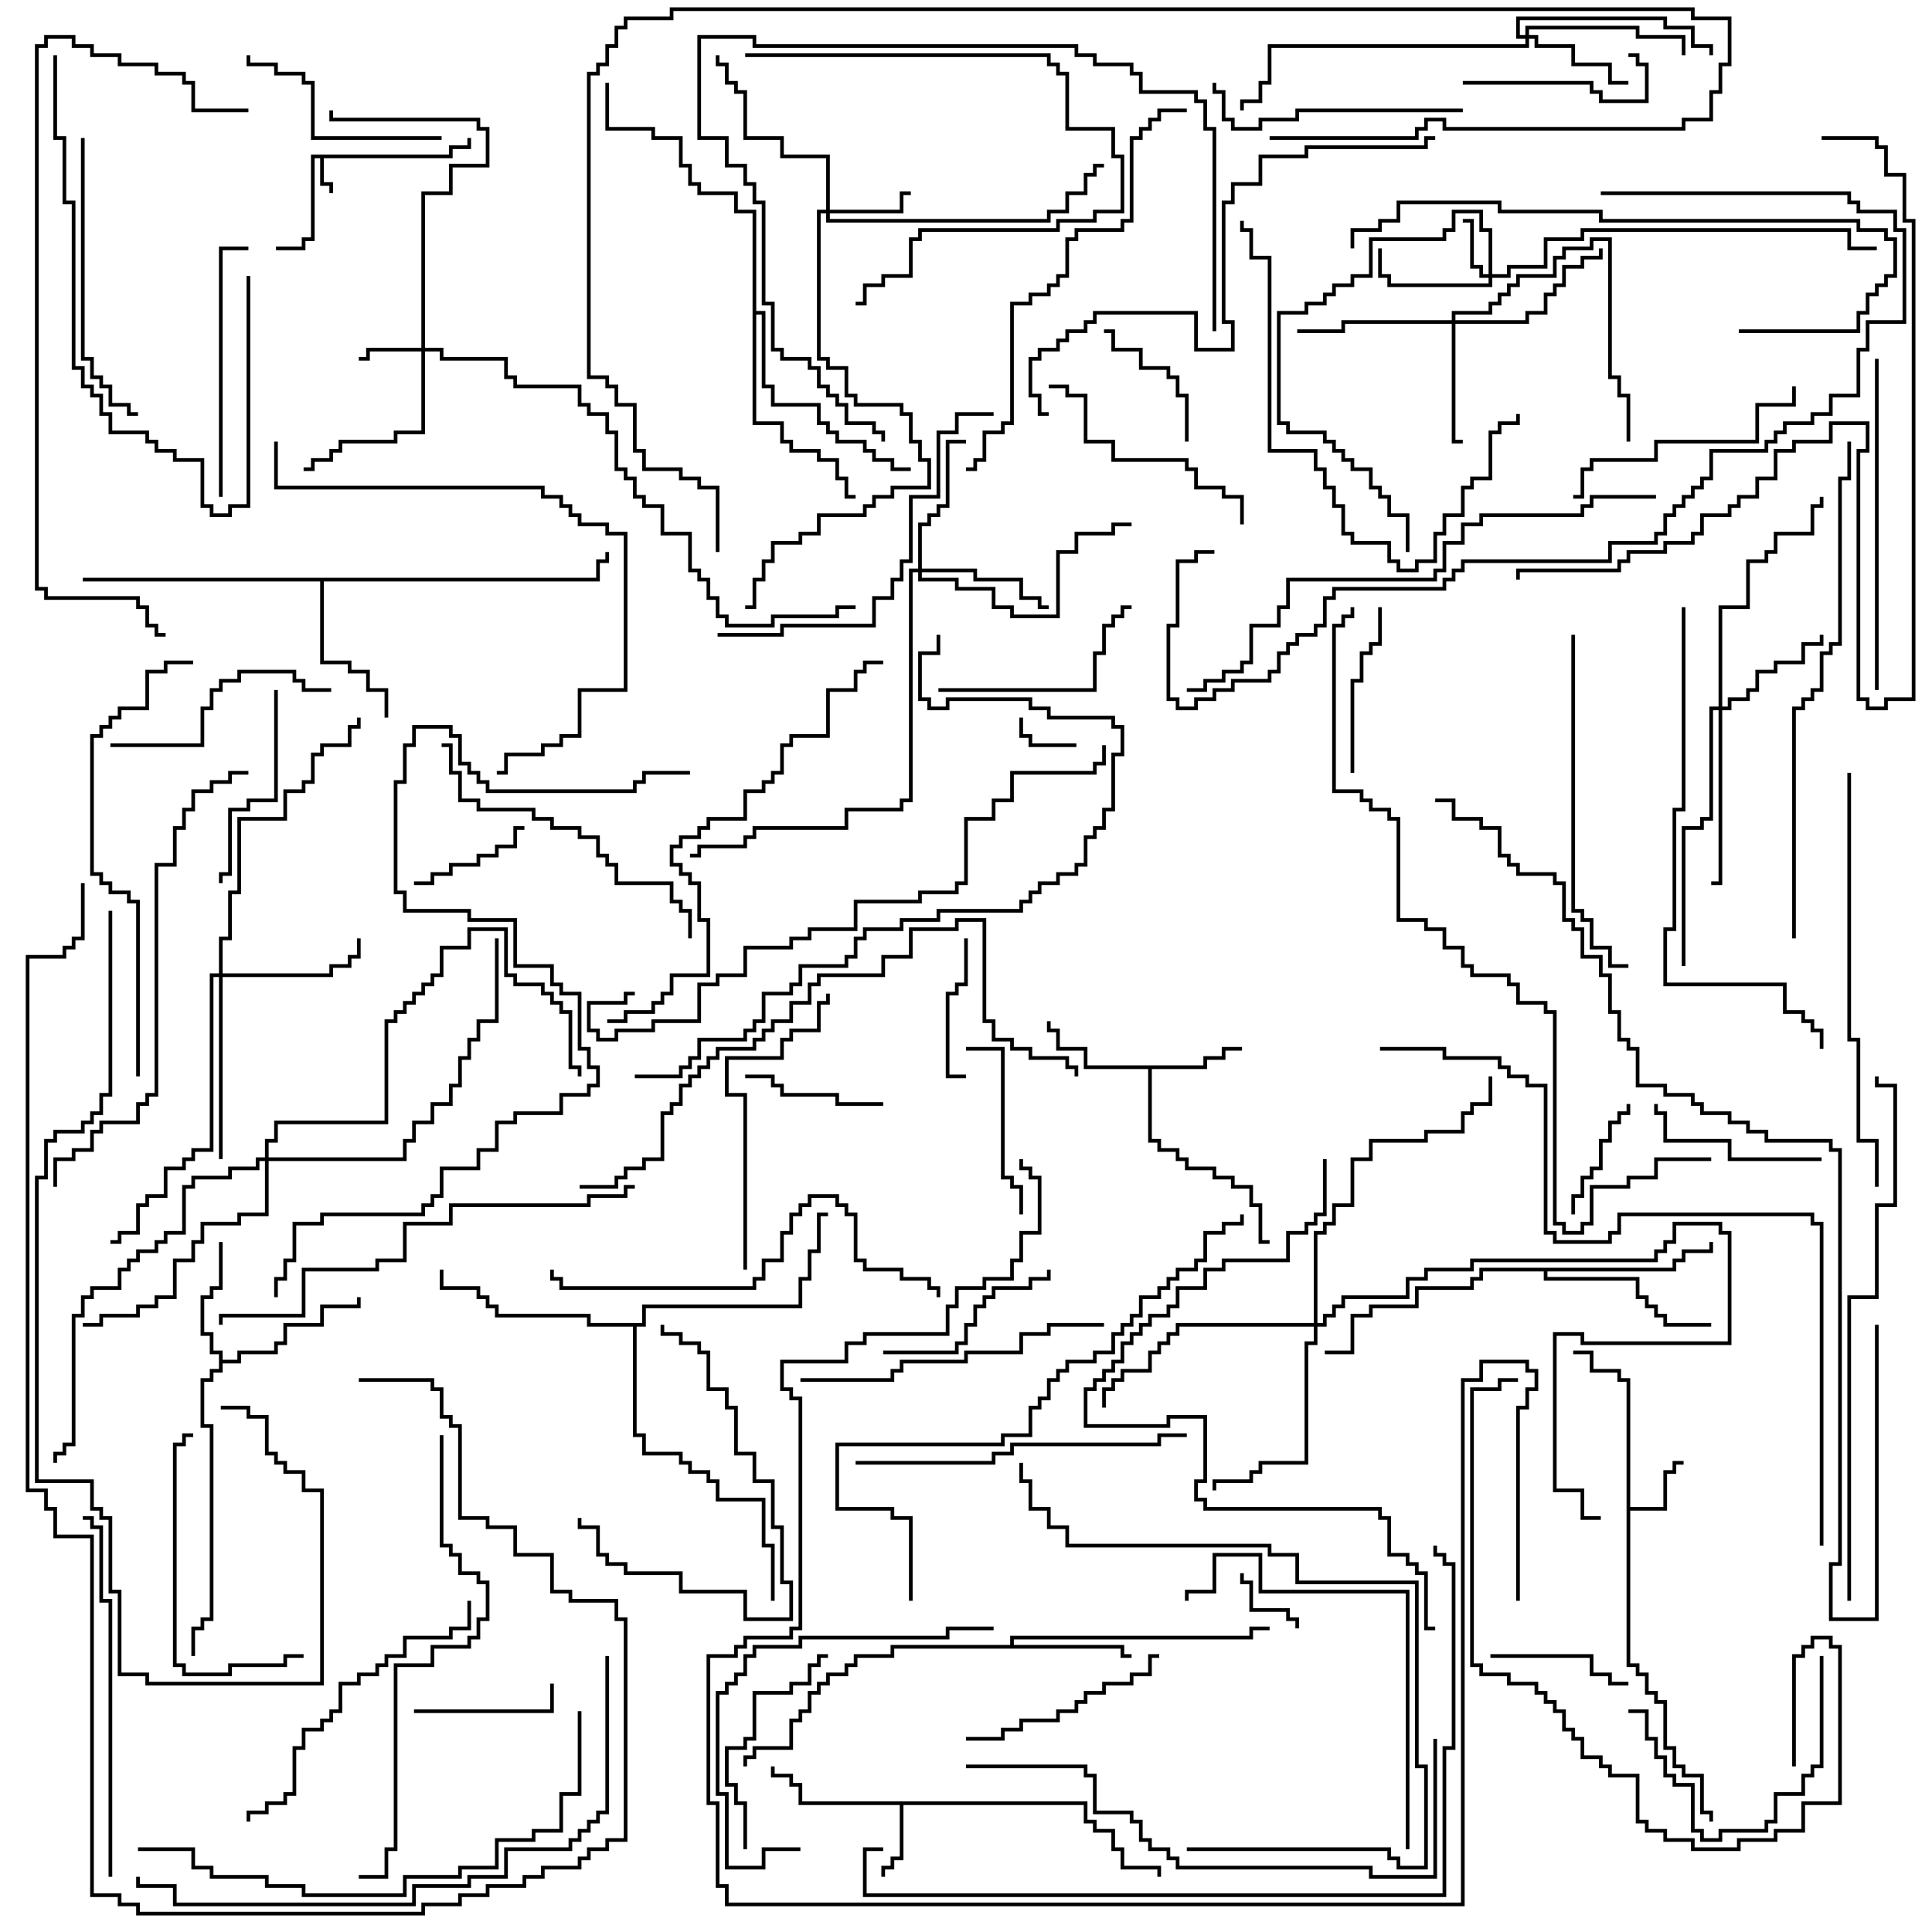 <svg version="1.1" width="105" height="105" xmlns="http://www.w3.org/2000/svg"><path d="M24.4,8.4L24.4,7.9L25.4,7.9L25.4,7.5L25.6,7.5L25.6,8.1L24.6,8.1L24.6,8.6L17.6,8.6L17.6,9.9L18.1,9.9L18.1,10.5L17.9,10.5L17.9,10.1L17.4,10.1L17.4,8.6L17.1,8.6L17.1,13.1L16.6,13.1L16.6,13.6L15,13.6L15,13.4L16.4,13.4L16.4,12.9L16.9,12.9L16.9,8.4z" stroke="none"/><path d="M88.4,75.1L87.9,75.1L87.9,74.6L86.4,74.6L86.4,73.6L85.5,73.6L85.5,73.4L86.6,73.4L86.6,74.4L88.1,74.4L88.1,74.9L88.6,74.9L88.6,81.9L90.4,81.9L90.4,79.9L90.9,79.9L90.9,79.4L91.5,79.4L91.5,79.6L91.1,79.6L91.1,80.1L90.6,80.1L90.6,82.1L88.6,82.1L88.6,90.4L89.1,90.4L89.1,90.9L89.6,90.9L89.6,91.9L90.1,91.9L90.1,92.4L90.6,92.4L90.6,94.9L91.1,94.9L91.1,95.9L91.6,95.9L91.6,96.4L92.6,96.4L92.6,98.4L93.1,98.4L93.1,99L92.9,99L92.9,98.6L92.4,98.6L92.4,96.6L91.4,96.6L91.4,96.1L90.9,96.1L90.9,95.1L90.4,95.1L90.4,92.6L89.9,92.6L89.9,92.1L89.4,92.1L89.4,91.1L88.9,91.1L88.9,90.6L88.4,90.6z" stroke="none"/><path d="M59.1,97.9L59.1,98.9L59.6,98.9L59.6,99.4L60.6,99.4L60.6,100.4L61.1,100.4L61.1,101.4L63.1,101.4L63.1,102L62.9,102L62.9,101.6L60.9,101.6L60.9,100.6L60.4,100.6L60.4,99.6L59.4,99.6L59.4,99.1L58.9,99.1L58.9,98.1L49.1,98.1L49.1,101.1L48.6,101.1L48.6,101.6L48.1,101.6L48.1,102L47.9,102L47.9,101.4L48.4,101.4L48.4,100.9L48.9,100.9L48.9,98.1L43.4,98.1L43.4,97.1L42.9,97.1L42.9,96.6L41.9,96.6L41.9,96L42.1,96L42.1,96.4L43.1,96.4L43.1,96.9L43.6,96.9L43.6,97.9z" stroke="none"/><path d="M65.4,57.9L65.4,57.4L66.4,57.4L66.4,56.9L67.5,56.9L67.5,57.1L66.6,57.1L66.6,57.6L65.6,57.6L65.6,58.1L62.6,58.1L62.6,61.9L63.1,61.9L63.1,62.4L64.1,62.4L64.1,62.9L64.6,62.9L64.6,63.4L66.1,63.4L66.1,63.9L67.1,63.9L67.1,64.4L68.1,64.4L68.1,65.4L68.6,65.4L68.6,67.4L69,67.4L69,67.6L68.4,67.6L68.4,65.6L67.9,65.6L67.9,64.6L66.9,64.6L66.9,64.1L65.9,64.1L65.9,63.6L64.4,63.6L64.4,63.1L63.9,63.1L63.9,62.6L62.9,62.6L62.9,62.1L62.4,62.1L62.4,58.1L58.9,58.1L58.9,57.1L57.4,57.1L57.4,56.1L56.9,56.1L56.9,55.5L57.1,55.5L57.1,55.9L57.6,55.9L57.6,56.9L59.1,56.9L59.1,57.9z" stroke="none"/><path d="M11.9,73.6L11.4,73.6L11.4,72.6L10.9,72.6L10.9,70.4L11.4,70.4L11.4,69.9L11.9,69.9L11.9,67.5L12.1,67.5L12.1,70.1L11.6,70.1L11.6,70.6L11.1,70.6L11.1,72.4L11.6,72.4L11.6,73.4L12.1,73.4L12.1,73.9L12.9,73.9L12.9,73.4L14.9,73.4L14.9,72.9L15.4,72.9L15.4,71.9L17.4,71.9L17.4,70.9L19.4,70.9L19.4,70.5L19.6,70.5L19.6,71.1L17.6,71.1L17.6,72.1L15.6,72.1L15.6,73.1L15.1,73.1L15.1,73.6L13.1,73.6L13.1,74.1L12.1,74.1L12.1,74.6L11.6,74.6L11.6,75.1L11.1,75.1L11.1,77.4L11.6,77.4L11.6,88.1L11.1,88.1L11.1,88.6L10.6,88.6L10.6,90L10.4,90L10.4,88.4L10.9,88.4L10.9,87.9L11.4,87.9L11.4,77.6L10.9,77.6L10.9,74.9L11.4,74.9L11.4,74.4L11.9,74.4z" stroke="none"/><path d="M54.9,89.4L54.9,88.9L67.9,88.9L67.9,88.4L69,88.4L69,88.6L68.1,88.6L68.1,89.1L55.1,89.1L55.1,89.4L61.1,89.4L61.1,89.9L61.5,89.9L61.5,90.1L60.9,90.1L60.9,89.6L48.6,89.6L48.6,90.1L46.6,90.1L46.6,90.6L46.1,90.6L46.1,91.1L45.1,91.1L45.1,91.6L44.6,91.6L44.6,92.1L44.1,92.1L44.1,93.1L43.6,93.1L43.6,93.6L43.1,93.6L43.1,95.1L41.1,95.1L41.1,95.6L40.6,95.6L40.6,96L40.4,96L40.4,95.4L40.9,95.4L40.9,94.9L42.9,94.9L42.9,93.4L43.4,93.4L43.4,92.9L43.9,92.9L43.9,91.9L44.4,91.9L44.4,91.4L44.9,91.4L44.9,90.9L45.9,90.9L45.9,90.4L46.4,90.4L46.4,89.9L48.4,89.9L48.4,89.4z" stroke="none"/><path d="M32.4,31.4L32.4,30.4L32.9,30.4L32.9,30L33.1,30L33.1,30.6L32.6,30.6L32.6,31.6L17.6,31.6L17.6,35.9L19.1,35.9L19.1,36.4L20.1,36.4L20.1,37.4L21.1,37.4L21.1,39L20.9,39L20.9,37.6L19.9,37.6L19.9,36.6L18.9,36.6L18.9,36.1L17.4,36.1L17.4,31.6L4.5,31.6L4.5,31.4z" stroke="none"/><path d="M90.9,68.9L90.9,68.4L91.4,68.4L91.4,67.9L92.9,67.9L92.9,67.5L93.1,67.5L93.1,68.1L91.6,68.1L91.6,68.6L91.1,68.6L91.1,69.1L84.1,69.1L84.1,69.4L89.1,69.4L89.1,70.4L89.6,70.4L89.6,70.9L90.1,70.9L90.1,71.4L90.6,71.4L90.6,71.9L93,71.9L93,72.1L90.4,72.1L90.4,71.6L89.9,71.6L89.9,71.1L89.4,71.1L89.4,70.6L88.9,70.6L88.9,69.6L83.9,69.6L83.9,69.1L80.6,69.1L80.6,69.6L80.1,69.6L80.1,70.1L77.1,70.1L77.1,71.1L74.6,71.1L74.6,71.6L73.6,71.6L73.6,73.6L72,73.6L72,73.4L73.4,73.4L73.4,71.4L74.4,71.4L74.4,70.9L76.9,70.9L76.9,69.9L79.9,69.9L79.9,69.4L80.4,69.4L80.4,68.9z" stroke="none"/><path d="M34.9,71.9L34.9,70.9L43.4,70.9L43.4,69.4L43.9,69.4L43.9,67.9L44.4,67.9L44.4,65.9L45,65.9L45,66.1L44.6,66.1L44.6,68.1L44.1,68.1L44.1,69.6L43.6,69.6L43.6,71.1L35.1,71.1L35.1,72.1L34.6,72.1L34.6,77.9L35.1,77.9L35.1,78.9L37.1,78.9L37.1,79.4L37.6,79.4L37.6,79.9L38.6,79.9L38.6,80.4L39.1,80.4L39.1,81.4L41.6,81.4L41.6,83.9L42.1,83.9L42.1,87L41.9,87L41.9,84.1L41.4,84.1L41.4,81.6L38.9,81.6L38.9,80.6L38.4,80.6L38.4,80.1L37.4,80.1L37.4,79.6L36.9,79.6L36.9,79.1L34.9,79.1L34.9,78.1L34.4,78.1L34.4,72.1L31.9,72.1L31.9,71.6L26.9,71.6L26.9,71.1L26.4,71.1L26.4,70.6L25.9,70.6L25.9,70.1L23.9,70.1L23.9,69L24.1,69L24.1,69.9L26.1,69.9L26.1,70.4L26.6,70.4L26.6,70.9L27.1,70.9L27.1,71.4L32.1,71.4L32.1,71.9z" stroke="none"/><path d="M40.9,11.6L39.9,11.6L39.9,10.6L37.9,10.6L37.9,10.1L37.4,10.1L37.4,9.1L36.9,9.1L36.9,7.6L35.4,7.6L35.4,7.1L32.9,7.1L32.9,4.5L33.1,4.5L33.1,6.9L35.6,6.9L35.6,7.4L37.1,7.4L37.1,8.9L37.6,8.9L37.6,9.9L38.1,9.9L38.1,10.4L40.1,10.4L40.1,11.4L41.1,11.4L41.1,16.9L41.6,16.9L41.6,20.9L42.1,20.9L42.1,21.9L44.6,21.9L44.6,22.9L45.1,22.9L45.1,23.4L45.6,23.4L45.6,23.9L47.1,23.9L47.1,24.4L47.6,24.4L47.6,24.9L48.6,24.9L48.6,25.4L49.5,25.4L49.5,25.6L48.4,25.6L48.4,25.1L47.4,25.1L47.4,24.6L46.9,24.6L46.9,24.1L45.4,24.1L45.4,23.6L44.9,23.6L44.9,23.1L44.4,23.1L44.4,22.1L41.9,22.1L41.9,21.1L41.4,21.1L41.4,17.1L41.1,17.1L41.1,22.9L42.6,22.9L42.6,23.9L43.1,23.9L43.1,24.4L44.6,24.4L44.6,24.9L45.6,24.9L45.6,25.9L46.1,25.9L46.1,26.9L46.5,26.9L46.5,27.1L45.9,27.1L45.9,26.1L45.4,26.1L45.4,25.1L44.4,25.1L44.4,24.6L42.9,24.6L42.9,24.1L42.4,24.1L42.4,23.1L40.9,23.1z" stroke="none"/><path d="M80.9,14.9L80.9,12.6L80.4,12.6L80.4,11.6L79.1,11.6L79.1,12.6L78.6,12.6L78.6,13.1L74.6,13.1L74.6,15.1L73.6,15.1L73.6,15.6L72.6,15.6L72.6,16.1L72.1,16.1L72.1,16.6L71.1,16.6L71.1,17.1L69.6,17.1L69.6,22.9L70.1,22.9L70.1,23.4L72.1,23.4L72.1,23.9L72.6,23.9L72.6,24.4L73.1,24.4L73.1,24.9L73.6,24.9L73.6,25.4L74.6,25.4L74.6,26.4L75.1,26.4L75.1,26.9L75.6,26.9L75.6,27.9L76.6,27.9L76.6,30L76.4,30L76.4,28.1L75.4,28.1L75.4,27.1L74.9,27.1L74.9,26.6L74.4,26.6L74.4,25.6L73.4,25.6L73.4,25.1L72.9,25.1L72.9,24.6L72.4,24.6L72.4,24.1L71.9,24.1L71.9,23.6L69.9,23.6L69.9,23.1L69.4,23.1L69.4,16.9L70.9,16.9L70.9,16.4L71.9,16.4L71.9,15.9L72.4,15.9L72.4,15.4L73.4,15.4L73.4,14.9L74.4,14.9L74.4,12.9L78.4,12.9L78.4,12.4L78.9,12.4L78.9,11.4L80.6,11.4L80.6,12.4L81.1,12.4L81.1,14.9L81.9,14.9L81.9,14.4L83.9,14.4L83.9,12.9L85.9,12.9L85.9,12.4L100.6,12.4L100.6,13.4L102,13.4L102,13.6L100.4,13.6L100.4,12.6L86.1,12.6L86.1,13.1L84.1,13.1L84.1,14.6L82.1,14.6L82.1,15.1L81.1,15.1L81.1,15.6L75.4,15.6L75.4,15.1L74.9,15.1L74.9,13.5L75.1,13.5L75.1,14.9L75.6,14.9L75.6,15.4L80.9,15.4L80.9,15.1L80.4,15.1L80.4,14.6L79.9,14.6L79.9,12.1L79.5,12.1L79.5,11.9L80.1,11.9L80.1,14.4L80.6,14.4L80.6,14.9z" stroke="none"/><path d="M22.9,18.9L22.9,10.4L24.4,10.4L24.4,8.9L26.4,8.9L26.4,7.1L25.9,7.1L25.9,6.6L17.9,6.6L17.9,6L18.1,6L18.1,6.4L26.1,6.4L26.1,6.9L26.6,6.9L26.6,9.1L24.6,9.1L24.6,10.6L23.1,10.6L23.1,18.9L24.1,18.9L24.1,19.4L27.6,19.4L27.6,20.4L28.1,20.4L28.1,20.9L31.6,20.9L31.6,21.9L32.1,21.9L32.1,22.4L33.1,22.4L33.1,23.4L33.6,23.4L33.6,25.4L34.1,25.4L34.1,25.9L34.6,25.9L34.6,26.9L35.1,26.9L35.1,27.4L36.1,27.4L36.1,28.9L37.6,28.9L37.6,30.9L38.1,30.9L38.1,31.4L38.6,31.4L38.6,32.4L39.1,32.4L39.1,33.4L39.6,33.4L39.6,33.9L41.9,33.9L41.9,33.4L45.4,33.4L45.4,32.9L46.5,32.9L46.5,33.1L45.6,33.1L45.6,33.6L42.1,33.6L42.1,34.1L39.4,34.1L39.4,33.6L38.9,33.6L38.9,32.6L38.4,32.6L38.4,31.6L37.9,31.6L37.9,31.1L37.4,31.1L37.4,29.1L35.9,29.1L35.9,27.6L34.9,27.6L34.9,27.1L34.4,27.1L34.4,26.1L33.9,26.1L33.9,25.6L33.4,25.6L33.4,23.6L32.9,23.6L32.9,22.6L31.9,22.6L31.9,22.1L31.4,22.1L31.4,21.1L27.9,21.1L27.9,20.6L27.4,20.6L27.4,19.6L23.9,19.6L23.9,19.1L23.1,19.1L23.1,23.6L21.6,23.6L21.6,24.1L18.6,24.1L18.6,24.6L18.1,24.6L18.1,25.1L17.1,25.1L17.1,25.6L16.5,25.6L16.5,25.4L16.9,25.4L16.9,24.9L17.9,24.9L17.9,24.4L18.4,24.4L18.4,23.9L21.4,23.9L21.4,23.4L22.9,23.4L22.9,19.1L20.1,19.1L20.1,19.6L19.5,19.6L19.5,19.4L19.9,19.4L19.9,18.9z" stroke="none"/><path d="M44.9,11.4L44.9,8.6L42.4,8.6L42.4,7.6L40.4,7.6L40.4,5.1L39.9,5.1L39.9,4.6L39.4,4.6L39.4,3.6L38.9,3.6L38.9,3L39.1,3L39.1,3.4L39.6,3.4L39.6,4.4L40.1,4.4L40.1,4.9L40.6,4.9L40.6,7.4L42.6,7.4L42.6,8.4L45.1,8.4L45.1,11.4L48.9,11.4L48.9,10.4L49.5,10.4L49.5,10.6L49.1,10.6L49.1,11.6L45.1,11.6L45.1,11.9L56.9,11.9L56.9,11.4L57.9,11.4L57.9,10.4L58.9,10.4L58.9,9.4L59.4,9.4L59.4,8.9L60,8.9L60,9.1L59.6,9.1L59.6,9.6L59.1,9.6L59.1,10.6L58.1,10.6L58.1,11.6L57.1,11.6L57.1,12.1L44.9,12.1L44.9,11.6L44.6,11.6L44.6,19.4L45.1,19.4L45.1,19.9L46.1,19.9L46.1,21.4L46.6,21.4L46.6,21.9L49.1,21.9L49.1,22.4L49.6,22.4L49.6,23.9L50.1,23.9L50.1,24.9L50.6,24.9L50.6,26.6L48.6,26.6L48.6,27.1L47.6,27.1L47.6,27.6L47.1,27.6L47.1,28.1L44.6,28.1L44.6,29.1L43.6,29.1L43.6,29.6L42.1,29.6L42.1,30.6L41.6,30.6L41.6,31.6L41.1,31.6L41.1,33.1L40.5,33.1L40.5,32.9L40.9,32.9L40.9,31.4L41.4,31.4L41.4,30.4L41.9,30.4L41.9,29.4L43.4,29.4L43.4,28.9L44.4,28.9L44.4,27.9L46.9,27.9L46.9,27.4L47.4,27.4L47.4,26.9L48.4,26.9L48.4,26.4L50.4,26.4L50.4,25.1L49.9,25.1L49.9,24.1L49.4,24.1L49.4,22.6L48.9,22.6L48.9,22.1L46.4,22.1L46.4,21.6L45.9,21.6L45.9,20.1L44.9,20.1L44.9,19.6L44.4,19.6L44.4,11.4z" stroke="none"/><path d="M82.9,1.9L82.9,1.4L89.1,1.4L89.1,1.9L91.6,1.9L91.6,3L91.4,3L91.4,2.1L88.9,2.1L88.9,1.6L83.1,1.6L83.1,1.9L83.6,1.9L83.6,2.4L85.6,2.4L85.6,3.4L87.6,3.4L87.6,4.4L88.5,4.4L88.5,4.6L87.4,4.6L87.4,3.6L85.4,3.6L85.4,2.6L83.4,2.6L83.4,2.1L83.1,2.1L83.1,2.6L69.1,2.6L69.1,4.6L68.6,4.6L68.6,5.6L67.6,5.6L67.6,6L67.4,6L67.4,5.4L68.4,5.4L68.4,4.4L68.9,4.4L68.9,2.4L82.9,2.4L82.9,2.1L82.4,2.1L82.4,0.9L90.6,0.9L90.6,1.4L92.1,1.4L92.1,2.4L93.1,2.4L93.1,3L92.9,3L92.9,2.6L91.9,2.6L91.9,1.6L90.4,1.6L90.4,1.1L82.6,1.1L82.6,1.9z" stroke="none"/><path d="M78.9,17.4L78.9,16.9L80.9,16.9L80.9,16.4L81.4,16.4L81.4,15.9L81.9,15.9L81.9,15.4L82.4,15.4L82.4,14.9L84.4,14.9L84.4,13.9L84.9,13.9L84.9,13.4L86.4,13.4L86.4,12.9L87.6,12.9L87.6,20.4L88.1,20.4L88.1,21.4L88.6,21.4L88.6,24L88.4,24L88.4,21.6L87.9,21.6L87.9,20.6L87.4,20.6L87.4,13.1L86.6,13.1L86.6,13.6L85.1,13.6L85.1,14.1L84.6,14.1L84.6,15.1L82.6,15.1L82.6,15.6L82.1,15.6L82.1,16.1L81.6,16.1L81.6,16.6L81.1,16.6L81.1,17.1L79.1,17.1L79.1,17.4L82.9,17.4L82.9,16.9L83.9,16.9L83.9,15.9L84.4,15.9L84.4,15.4L84.9,15.4L84.9,14.4L85.9,14.4L85.9,13.9L86.9,13.9L86.9,13.5L87.1,13.5L87.1,14.1L86.1,14.1L86.1,14.6L85.1,14.6L85.1,15.6L84.6,15.6L84.6,16.1L84.1,16.1L84.1,17.1L83.1,17.1L83.1,17.6L79.1,17.6L79.1,23.9L79.5,23.9L79.5,24.1L78.9,24.1L78.9,17.6L73.1,17.6L73.1,18.1L70.5,18.1L70.5,17.9L72.9,17.9L72.9,17.4z" stroke="none"/><path d="M93.4,38.4L93.4,32.9L94.9,32.9L94.9,30.4L95.9,30.4L95.9,29.9L96.4,29.9L96.4,28.9L98.4,28.9L98.4,27.4L98.9,27.4L98.9,27L99.1,27L99.1,27.6L98.6,27.6L98.6,29.1L96.6,29.1L96.6,30.1L96.1,30.1L96.1,30.6L95.1,30.6L95.1,33.1L93.6,33.1L93.6,38.4L93.9,38.4L93.9,37.9L94.9,37.9L94.9,37.4L95.4,37.4L95.4,36.4L96.4,36.4L96.4,35.9L97.9,35.9L97.9,34.9L98.9,34.9L98.9,34.5L99.1,34.5L99.1,35.1L98.1,35.1L98.1,36.1L96.6,36.1L96.6,36.6L95.6,36.6L95.6,37.6L95.1,37.6L95.1,38.1L94.1,38.1L94.1,38.6L93.6,38.6L93.6,48.1L93,48.1L93,47.9L93.4,47.9L93.4,38.6L93.1,38.6L93.1,44.6L92.6,44.6L92.6,45.1L91.6,45.1L91.6,52.5L91.4,52.5L91.4,44.9L92.4,44.9L92.4,44.4L92.9,44.4L92.9,38.4z" stroke="none"/><path d="M49.9,30.9L49.9,28.4L50.4,28.4L50.4,27.9L50.9,27.9L50.9,27.4L51.4,27.4L51.4,23.9L52.5,23.9L52.5,24.1L51.6,24.1L51.6,27.6L51.1,27.6L51.1,28.1L50.6,28.1L50.6,28.6L50.1,28.6L50.1,30.9L53.1,30.9L53.1,31.4L55.6,31.4L55.6,32.4L56.6,32.4L56.6,32.9L57,32.9L57,33.1L56.4,33.1L56.4,32.6L55.4,32.6L55.4,31.6L52.9,31.6L52.9,31.1L50.1,31.1L50.1,31.4L52.1,31.4L52.1,31.9L54.1,31.9L54.1,32.9L55.1,32.9L55.1,33.4L57.4,33.4L57.4,29.9L58.4,29.9L58.4,28.9L60.4,28.9L60.4,28.4L61.5,28.4L61.5,28.6L60.6,28.6L60.6,29.1L58.6,29.1L58.6,30.1L57.6,30.1L57.6,33.6L54.9,33.6L54.9,33.1L53.9,33.1L53.9,32.1L51.9,32.1L51.9,31.6L49.9,31.6L49.9,31.1L49.6,31.1L49.6,43.6L49.1,43.6L49.1,44.1L46.1,44.1L46.1,45.1L41.1,45.1L41.1,45.6L40.6,45.6L40.6,46.1L38.1,46.1L38.1,46.6L37.5,46.6L37.5,46.4L37.9,46.4L37.9,45.9L40.4,45.9L40.4,45.4L40.9,45.4L40.9,44.9L45.9,44.9L45.9,43.9L48.9,43.9L48.9,43.4L49.4,43.4L49.4,30.9z" stroke="none"/><path d="M11.9,52.9L11.9,50.9L12.4,50.9L12.4,48.4L12.9,48.4L12.9,44.4L15.4,44.4L15.4,42.9L16.4,42.9L16.4,42.4L16.9,42.4L16.9,40.9L17.4,40.9L17.4,40.4L18.9,40.4L18.9,39.4L19.4,39.4L19.4,39L19.6,39L19.6,39.6L19.1,39.6L19.1,40.6L17.6,40.6L17.6,41.1L17.1,41.1L17.1,42.6L16.6,42.6L16.6,43.1L15.6,43.1L15.6,44.6L13.1,44.6L13.1,48.6L12.6,48.6L12.6,51.1L12.1,51.1L12.1,52.9L17.9,52.9L17.9,52.4L18.9,52.4L18.9,51.9L19.4,51.9L19.4,51L19.6,51L19.6,52.1L19.1,52.1L19.1,52.6L18.1,52.6L18.1,53.1L12.1,53.1L12.1,63L11.9,63L11.9,53.1L11.6,53.1L11.6,62.6L10.6,62.6L10.6,63.1L10.1,63.1L10.1,63.6L9.1,63.6L9.1,65.1L8.1,65.1L8.1,65.6L7.6,65.6L7.6,67.1L6.6,67.1L6.6,67.6L6,67.6L6,67.4L6.4,67.4L6.4,66.9L7.4,66.9L7.4,65.4L7.9,65.4L7.9,64.9L8.9,64.9L8.9,63.4L9.9,63.4L9.9,62.9L10.4,62.9L10.4,62.4L11.4,62.4L11.4,52.9z" stroke="none"/><path d="M71.4,71.9L71.4,66.9L71.9,66.9L71.9,66.4L72.4,66.4L72.4,65.4L73.4,65.4L73.4,62.9L74.4,62.9L74.4,61.9L77.4,61.9L77.4,61.4L79.4,61.4L79.4,60.4L79.9,60.4L79.9,59.9L80.9,59.9L80.9,58.5L81.1,58.5L81.1,60.1L80.1,60.1L80.1,60.6L79.6,60.6L79.6,61.6L77.6,61.6L77.6,62.1L74.6,62.1L74.6,63.1L73.6,63.1L73.6,65.6L72.6,65.6L72.6,66.6L72.1,66.6L72.1,67.1L71.6,67.1L71.6,71.9L71.9,71.9L71.9,71.4L72.4,71.4L72.4,70.9L72.9,70.9L72.9,70.4L76.4,70.4L76.4,69.4L77.4,69.4L77.4,68.9L79.9,68.9L79.9,68.4L89.9,68.4L89.9,67.9L90.4,67.9L90.4,67.4L90.9,67.4L90.9,66.4L93.6,66.4L93.6,66.9L94.1,66.9L94.1,73.1L85.9,73.1L85.9,72.6L84.6,72.6L84.6,80.9L86.1,80.9L86.1,82.4L87,82.4L87,82.6L85.9,82.6L85.9,81.1L84.4,81.1L84.4,72.4L86.1,72.4L86.1,72.9L93.9,72.9L93.9,67.1L93.4,67.1L93.4,66.6L91.1,66.6L91.1,67.6L90.6,67.6L90.6,68.1L90.1,68.1L90.1,68.6L80.1,68.6L80.1,69.1L77.6,69.1L77.6,69.6L76.6,69.6L76.6,70.6L73.1,70.6L73.1,71.1L72.6,71.1L72.6,71.6L72.1,71.6L72.1,72.1L71.6,72.1L71.6,73.1L71.1,73.1L71.1,79.6L68.6,79.6L68.6,80.1L68.1,80.1L68.1,80.6L66.1,80.6L66.1,81L65.9,81L65.9,80.4L67.9,80.4L67.9,79.9L68.4,79.9L68.4,79.4L70.9,79.4L70.9,72.9L71.4,72.9L71.4,72.1L64.1,72.1L64.1,72.6L63.6,72.6L63.6,73.1L63.1,73.1L63.1,73.6L62.6,73.6L62.6,74.6L61.1,74.6L61.1,75.1L60.6,75.1L60.6,75.6L60.1,75.6L60.1,76.5L59.9,76.5L59.9,75.4L60.4,75.4L60.4,74.9L60.9,74.9L60.9,74.4L62.4,74.4L62.4,73.4L62.9,73.4L62.9,72.9L63.4,72.9L63.4,72.4L63.9,72.4L63.9,71.9z" stroke="none"/><path d="M14.4,62.9L14.4,61.9L14.9,61.9L14.9,60.9L20.9,60.9L20.9,55.4L21.4,55.4L21.4,54.9L21.9,54.9L21.9,54.4L22.4,54.4L22.4,53.9L22.9,53.9L22.9,53.4L23.4,53.4L23.4,52.9L23.9,52.9L23.9,51.4L25.4,51.4L25.4,50.4L27.6,50.4L27.6,52.9L28.1,52.9L28.1,53.4L29.6,53.4L29.6,53.9L30.1,53.9L30.1,54.4L30.6,54.4L30.6,54.9L31.1,54.9L31.1,57.9L31.6,57.9L31.6,58.5L31.4,58.5L31.4,58.1L30.9,58.1L30.9,55.1L30.4,55.1L30.4,54.6L29.9,54.6L29.9,54.1L29.4,54.1L29.4,53.6L27.9,53.6L27.9,53.1L27.4,53.1L27.4,50.6L25.6,50.6L25.6,51.6L24.1,51.6L24.1,53.1L23.6,53.1L23.6,53.6L23.1,53.6L23.1,54.1L22.6,54.1L22.6,54.6L22.1,54.6L22.1,55.1L21.6,55.1L21.6,55.6L21.1,55.6L21.1,61.1L15.1,61.1L15.1,62.1L14.6,62.1L14.6,62.9L21.9,62.9L21.9,61.9L22.4,61.9L22.4,60.9L23.4,60.9L23.4,59.9L24.4,59.9L24.4,58.9L24.9,58.9L24.9,57.4L25.4,57.4L25.4,56.4L25.9,56.4L25.9,55.4L26.9,55.4L26.9,51L27.1,51L27.1,55.6L26.1,55.6L26.1,56.6L25.6,56.6L25.6,57.6L25.1,57.6L25.1,59.1L24.6,59.1L24.6,60.1L23.6,60.1L23.6,61.1L22.6,61.1L22.6,62.1L22.1,62.1L22.1,63.1L14.6,63.1L14.6,66.1L13.1,66.1L13.1,66.6L11.1,66.6L11.1,67.6L10.6,67.6L10.6,68.6L9.6,68.6L9.6,70.6L8.6,70.6L8.6,71.1L7.6,71.1L7.6,71.6L5.6,71.6L5.6,72.1L4.5,72.1L4.5,71.9L5.4,71.9L5.4,71.4L7.4,71.4L7.4,70.9L8.4,70.9L8.4,70.4L9.4,70.4L9.4,68.4L10.4,68.4L10.4,67.4L10.9,67.4L10.9,66.4L12.9,66.4L12.9,65.9L14.4,65.9L14.4,63.1L14.1,63.1L14.1,63.6L12.6,63.6L12.6,64.1L10.6,64.1L10.6,64.6L10.1,64.6L10.1,67.1L9.1,67.1L9.1,67.6L8.6,67.6L8.6,68.1L7.6,68.1L7.6,68.6L7.1,68.6L7.1,69.1L6.6,69.1L6.6,70.1L5.1,70.1L5.1,70.6L4.6,70.6L4.6,71.6L4.1,71.6L4.1,78.6L3.6,78.6L3.6,79.1L3.1,79.1L3.1,79.5L2.9,79.5L2.9,78.9L3.4,78.9L3.4,78.4L3.9,78.4L3.9,71.4L4.4,71.4L4.4,70.4L4.9,70.4L4.9,69.9L6.4,69.9L6.4,68.9L6.9,68.9L6.9,68.4L7.4,68.4L7.4,67.9L8.4,67.9L8.4,67.4L8.9,67.4L8.9,66.9L9.9,66.9L9.9,64.4L10.4,64.4L10.4,63.9L12.4,63.9L12.4,63.4L13.9,63.4L13.9,62.9z" stroke="none"/><path d="M58.5,40.4L58.5,40.6L55.9,40.6L55.9,40.1L55.4,40.1L55.4,39L55.6,39L55.6,39.9L56.1,39.9L56.1,40.4z" stroke="none"/><path d="M70.6,88.5L70.4,88.5L70.4,88.1L69.9,88.1L69.9,87.6L67.9,87.6L67.9,86.1L67.4,86.1L67.4,85.5L67.6,85.5L67.6,85.9L68.1,85.9L68.1,87.4L70.1,87.4L70.1,87.9L70.6,87.9z" stroke="none"/><path d="M22.5,48.1L22.5,47.9L23.4,47.9L23.4,47.4L24.4,47.4L24.4,46.9L25.9,46.9L25.9,46.4L26.9,46.4L26.9,45.9L27.9,45.9L27.9,44.9L28.5,44.9L28.5,45.1L28.1,45.1L28.1,46.1L27.1,46.1L27.1,46.6L26.1,46.6L26.1,47.1L24.6,47.1L24.6,47.6L23.6,47.6L23.6,48.1z" stroke="none"/><path d="M85.6,66L85.4,66L85.4,64.9L85.9,64.9L85.9,63.9L86.4,63.9L86.4,63.4L86.9,63.4L86.9,61.9L87.4,61.9L87.4,60.9L87.9,60.9L87.9,60.4L88.4,60.4L88.4,60L88.6,60L88.6,60.6L88.1,60.6L88.1,61.1L87.6,61.1L87.6,62.1L87.1,62.1L87.1,63.6L86.6,63.6L86.6,64.1L86.1,64.1L86.1,65.1L85.6,65.1z" stroke="none"/><path d="M52.5,58.4L52.5,58.6L51.4,58.6L51.4,53.9L51.9,53.9L51.9,53.4L52.4,53.4L52.4,51L52.6,51L52.6,53.6L52.1,53.6L52.1,54.1L51.6,54.1L51.6,58.4z" stroke="none"/><path d="M64.6,24L64.4,24L64.4,21.6L63.9,21.6L63.9,20.6L63.4,20.6L63.4,20.1L61.9,20.1L61.9,19.1L60.4,19.1L60.4,18.1L60,18.1L60,17.9L60.6,17.9L60.6,18.9L62.1,18.9L62.1,19.9L63.6,19.9L63.6,20.4L64.1,20.4L64.1,21.4L64.6,21.4z" stroke="none"/><path d="M48,59.9L48,60.1L45.4,60.1L45.4,59.6L42.4,59.6L42.4,59.1L41.9,59.1L41.9,58.6L40.5,58.6L40.5,58.4L42.1,58.4L42.1,58.9L42.6,58.9L42.6,59.4L45.6,59.4L45.6,59.9z" stroke="none"/><path d="M81,90.1L81,89.9L86.6,89.9L86.6,90.9L87.6,90.9L87.6,91.4L88.5,91.4L88.5,91.6L87.4,91.6L87.4,91.1L86.4,91.1L86.4,90.1z" stroke="none"/><path d="M22.5,93.1L22.5,92.9L29.9,92.9L29.9,91.5L30.1,91.5L30.1,93.1z" stroke="none"/><path d="M79.5,4.6L79.5,4.4L86.6,4.4L86.6,4.9L87.1,4.9L87.1,5.4L89.4,5.4L89.4,3.6L88.9,3.6L88.9,3.1L88.5,3.1L88.5,2.9L89.1,2.9L89.1,3.4L89.6,3.4L89.6,5.6L86.9,5.6L86.9,5.1L86.4,5.1L86.4,4.6z" stroke="none"/><path d="M74.9,33L75.1,33L75.1,35.1L74.6,35.1L74.6,35.6L74.1,35.6L74.1,37.1L73.6,37.1L73.6,42L73.4,42L73.4,36.9L73.9,36.9L73.9,35.4L74.4,35.4L74.4,34.9L74.9,34.9z" stroke="none"/><path d="M99,62.9L99,63.1L93.9,63.1L93.9,62.1L90.4,62.1L90.4,60.6L89.9,60.6L89.9,60L90.1,60L90.1,60.4L90.6,60.4L90.6,61.9L94.1,61.9L94.1,62.9z" stroke="none"/><path d="M55.6,66L55.4,66L55.4,64.6L54.9,64.6L54.9,64.1L54.4,64.1L54.4,57.1L52.5,57.1L52.5,56.9L54.6,56.9L54.6,63.9L55.1,63.9L55.1,64.4L55.6,64.4z" stroke="none"/><path d="M48,73.6L48,73.4L51.9,73.4L51.9,72.9L52.4,72.9L52.4,71.9L52.9,71.9L52.9,70.9L53.4,70.9L53.4,70.4L53.9,70.4L53.9,69.9L55.9,69.9L55.9,69.4L56.9,69.4L56.9,69L57.1,69L57.1,69.6L56.1,69.6L56.1,70.1L54.1,70.1L54.1,70.6L53.6,70.6L53.6,71.1L53.1,71.1L53.1,72.1L52.6,72.1L52.6,73.1L52.1,73.1L52.1,73.6z" stroke="none"/><path d="M14.9,37.5L15.1,37.5L15.1,43.6L13.6,43.6L13.6,44.1L12.6,44.1L12.6,47.6L12.1,47.6L12.1,48L11.9,48L11.9,47.4L12.4,47.4L12.4,43.9L13.4,43.9L13.4,43.4L14.9,43.4z" stroke="none"/><path d="M98.9,90L99.1,90L99.1,96.1L98.6,96.1L98.6,96.6L98.1,96.6L98.1,97.6L96.6,97.6L96.6,99.1L96.1,99.1L96.1,99.6L93.6,99.6L93.6,100.1L92.4,100.1L92.4,99.6L91.9,99.6L91.9,97.1L90.9,97.1L90.9,96.6L90.4,96.6L90.4,95.6L89.9,95.6L89.9,94.6L89.4,94.6L89.4,93.1L88.5,93.1L88.5,92.9L89.6,92.9L89.6,94.4L90.1,94.4L90.1,95.4L90.6,95.4L90.6,96.4L91.1,96.4L91.1,96.9L92.1,96.9L92.1,99.4L92.6,99.4L92.6,99.9L93.4,99.9L93.4,99.4L95.9,99.4L95.9,98.9L96.4,98.9L96.4,97.4L97.9,97.4L97.9,96.4L98.4,96.4L98.4,95.9L98.9,95.9z" stroke="none"/><path d="M24,7.4L24,7.6L16.9,7.6L16.9,4.6L16.4,4.6L16.4,4.1L14.9,4.1L14.9,3.6L13.4,3.6L13.4,3L13.6,3L13.6,3.4L15.1,3.4L15.1,3.9L16.6,3.9L16.6,4.4L17.1,4.4L17.1,7.4z" stroke="none"/><path d="M35.9,72L36.1,72L36.1,72.4L37.1,72.4L37.1,72.9L38.1,72.9L38.1,73.4L38.6,73.4L38.6,75.4L39.6,75.4L39.6,76.4L40.1,76.4L40.1,78.9L41.1,78.9L41.1,80.4L42.1,80.4L42.1,82.9L42.6,82.9L42.6,85.9L43.1,85.9L43.1,88.1L40.4,88.1L40.4,86.6L36.9,86.6L36.9,85.6L33.9,85.6L33.9,85.1L32.9,85.1L32.9,84.6L32.4,84.6L32.4,83.1L31.4,83.1L31.4,82.5L31.6,82.5L31.6,82.9L32.6,82.9L32.6,84.4L33.1,84.4L33.1,84.9L34.1,84.9L34.1,85.4L37.1,85.4L37.1,86.4L40.6,86.4L40.6,87.9L42.9,87.9L42.9,86.1L42.4,86.1L42.4,83.1L41.9,83.1L41.9,80.6L40.9,80.6L40.9,79.1L39.9,79.1L39.9,76.6L39.4,76.6L39.4,75.6L38.4,75.6L38.4,73.6L37.9,73.6L37.9,73.1L36.9,73.1L36.9,72.6L35.9,72.6z" stroke="none"/><path d="M51,37.6L51,37.4L59.4,37.4L59.4,35.4L59.9,35.4L59.9,33.9L60.4,33.9L60.4,33.4L60.9,33.4L60.9,32.9L61.5,32.9L61.5,33.1L61.1,33.1L61.1,33.6L60.6,33.6L60.6,34.1L60.1,34.1L60.1,35.6L59.6,35.6L59.6,37.6z" stroke="none"/><path d="M63,89.9L63,90.1L62.6,90.1L62.6,91.1L61.6,91.1L61.6,91.6L60.1,91.6L60.1,92.1L59.1,92.1L59.1,92.6L58.6,92.6L58.6,93.1L57.6,93.1L57.6,93.6L55.6,93.6L55.6,94.1L54.6,94.1L54.6,94.6L52.5,94.6L52.5,94.4L54.4,94.4L54.4,93.9L55.4,93.9L55.4,93.4L57.4,93.4L57.4,92.9L58.4,92.9L58.4,92.4L58.9,92.4L58.9,91.9L59.9,91.9L59.9,91.4L61.4,91.4L61.4,90.9L62.4,90.9L62.4,89.9z" stroke="none"/><path d="M40.6,100.5L40.4,100.5L40.4,98.1L39.9,98.1L39.9,97.1L39.4,97.1L39.4,94.9L40.4,94.9L40.4,94.4L40.9,94.4L40.9,91.9L42.9,91.9L42.9,91.4L43.9,91.4L43.9,90.4L44.4,90.4L44.4,89.9L45,89.9L45,90.1L44.6,90.1L44.6,90.6L44.1,90.6L44.1,91.6L43.1,91.6L43.1,92.1L41.1,92.1L41.1,94.6L40.6,94.6L40.6,95.1L39.6,95.1L39.6,96.9L40.1,96.9L40.1,97.9L40.6,97.9z" stroke="none"/><path d="M6,40.6L6,40.4L10.9,40.4L10.9,38.4L11.4,38.4L11.4,37.4L11.9,37.4L11.9,36.9L12.9,36.9L12.9,36.4L16.1,36.4L16.1,36.9L16.6,36.9L16.6,37.4L18,37.4L18,37.6L16.4,37.6L16.4,37.1L15.9,37.1L15.9,36.6L13.1,36.6L13.1,37.1L12.1,37.1L12.1,37.6L11.6,37.6L11.6,38.6L11.1,38.6L11.1,40.6z" stroke="none"/><path d="M57,21.1L57,20.9L58.1,20.9L58.1,21.4L59.1,21.4L59.1,23.9L60.6,23.9L60.6,24.9L64.6,24.9L64.6,25.4L65.1,25.4L65.1,26.4L66.6,26.4L66.6,26.9L67.6,26.9L67.6,28.5L67.4,28.5L67.4,27.1L66.4,27.1L66.4,26.6L64.9,26.6L64.9,25.6L64.4,25.6L64.4,25.1L60.4,25.1L60.4,24.1L58.9,24.1L58.9,21.6L57.9,21.6L57.9,21.1z" stroke="none"/><path d="M16.5,89.9L16.5,90.1L15.6,90.1L15.6,90.6L12.6,90.6L12.6,91.1L9.9,91.1L9.9,90.6L9.4,90.6L9.4,78.4L9.9,78.4L9.9,77.9L10.5,77.9L10.5,78.1L10.1,78.1L10.1,78.6L9.6,78.6L9.6,90.4L10.1,90.4L10.1,90.9L12.4,90.9L12.4,90.4L15.4,90.4L15.4,89.9z" stroke="none"/><path d="M97.4,21L97.6,21L97.6,22.1L95.6,22.1L95.6,24.1L90.1,24.1L90.1,25.1L86.6,25.1L86.6,25.6L86.1,25.6L86.1,27.1L85.5,27.1L85.5,26.9L85.9,26.9L85.9,25.4L86.4,25.4L86.4,24.9L89.9,24.9L89.9,23.9L95.4,23.9L95.4,21.9L97.4,21.9z" stroke="none"/><path d="M79.5,5.9L79.5,6.1L70.6,6.1L70.6,6.6L68.6,6.6L68.6,7.1L66.9,7.1L66.9,6.6L66.4,6.6L66.4,5.1L65.9,5.1L65.9,4.5L66.1,4.5L66.1,4.9L66.6,4.9L66.6,6.4L67.1,6.4L67.1,6.9L68.4,6.9L68.4,6.4L70.4,6.4L70.4,5.9z" stroke="none"/><path d="M12.1,27L11.9,27L11.9,13.4L13.5,13.4L13.5,13.6L12.1,13.6z" stroke="none"/><path d="M40.5,3.1L40.5,2.9L57.1,2.9L57.1,3.4L57.6,3.4L57.6,3.9L58.1,3.9L58.1,6.9L60.6,6.9L60.6,8.4L61.1,8.4L61.1,11.6L59.6,11.6L59.6,12.1L57.6,12.1L57.6,12.6L50.1,12.6L50.1,13.1L49.6,13.1L49.6,15.1L48.1,15.1L48.1,15.6L47.1,15.6L47.1,16.6L46.5,16.6L46.5,16.4L46.9,16.4L46.9,15.4L47.9,15.4L47.9,14.9L49.4,14.9L49.4,12.9L49.9,12.9L49.9,12.4L57.4,12.4L57.4,11.9L59.4,11.9L59.4,11.4L60.9,11.4L60.9,8.6L60.4,8.6L60.4,7.1L57.9,7.1L57.9,4.1L57.4,4.1L57.4,3.6L56.9,3.6L56.9,3.1z" stroke="none"/><path d="M4.4,7.5L4.6,7.5L4.6,19.4L5.1,19.4L5.1,20.4L5.6,20.4L5.6,20.9L6.1,20.9L6.1,21.9L7.1,21.9L7.1,22.4L7.5,22.4L7.5,22.6L6.9,22.6L6.9,22.1L5.9,22.1L5.9,21.1L5.4,21.1L5.4,20.6L4.9,20.6L4.9,19.6L4.4,19.6z" stroke="none"/><path d="M40.6,69L40.4,69L40.4,59.6L39.4,59.6L39.4,57.4L42.4,57.4L42.4,56.4L42.9,56.4L42.9,55.9L44.4,55.9L44.4,54.4L44.9,54.4L44.9,54L45.1,54L45.1,54.6L44.6,54.6L44.6,56.1L43.1,56.1L43.1,56.6L42.6,56.6L42.6,57.6L39.6,57.6L39.6,59.4L40.6,59.4z" stroke="none"/><path d="M13.4,15L13.6,15L13.6,27.6L12.6,27.6L12.6,28.1L11.4,28.1L11.4,27.6L10.9,27.6L10.9,25.1L9.4,25.1L9.4,24.6L8.4,24.6L8.4,24.1L7.9,24.1L7.9,23.6L5.9,23.6L5.9,22.6L5.4,22.6L5.4,21.6L4.9,21.6L4.9,21.1L4.4,21.1L4.4,20.1L3.9,20.1L3.9,11.1L3.4,11.1L3.4,7.6L2.9,7.6L2.9,3L3.1,3L3.1,7.4L3.6,7.4L3.6,10.9L4.1,10.9L4.1,19.9L4.6,19.9L4.6,20.9L5.1,20.9L5.1,21.4L5.6,21.4L5.6,22.4L6.1,22.4L6.1,23.4L8.1,23.4L8.1,23.9L8.6,23.9L8.6,24.4L9.6,24.4L9.6,24.9L11.1,24.9L11.1,27.4L11.6,27.4L11.6,27.9L12.4,27.9L12.4,27.4L13.4,27.4z" stroke="none"/><path d="M43.5,100.4L43.5,100.6L41.6,100.6L41.6,101.6L39.4,101.6L39.4,97.6L38.9,97.6L38.9,91.9L39.4,91.9L39.4,91.4L39.9,91.4L39.9,90.9L40.4,90.9L40.4,89.9L40.9,89.9L40.9,89.4L43.4,89.4L43.4,88.9L51.4,88.9L51.4,88.4L54,88.4L54,88.6L51.6,88.6L51.6,89.1L43.6,89.1L43.6,89.6L41.1,89.6L41.1,90.1L40.6,90.1L40.6,91.1L40.1,91.1L40.1,91.6L39.6,91.6L39.6,92.1L39.1,92.1L39.1,97.4L39.6,97.4L39.6,101.4L41.4,101.4L41.4,100.4z" stroke="none"/><path d="M60,71.9L60,72.1L57.1,72.1L57.1,72.6L55.6,72.6L55.6,73.6L52.6,73.6L52.6,74.1L49.1,74.1L49.1,74.6L48.6,74.6L48.6,75.1L43.5,75.1L43.5,74.9L48.4,74.9L48.4,74.4L48.9,74.4L48.9,73.9L52.4,73.9L52.4,73.4L55.4,73.4L55.4,72.4L56.9,72.4L56.9,71.9z" stroke="none"/><path d="M25.4,87L25.6,87L25.6,88.6L24.6,88.6L24.6,89.1L22.1,89.1L22.1,90.1L21.1,90.1L21.1,90.6L20.6,90.6L20.6,91.1L19.6,91.1L19.6,91.6L18.6,91.6L18.6,93.1L18.1,93.1L18.1,93.6L17.6,93.6L17.6,94.1L16.6,94.1L16.6,95.1L16.1,95.1L16.1,97.6L15.6,97.6L15.6,98.1L14.6,98.1L14.6,98.6L13.6,98.6L13.6,99L13.4,99L13.4,98.4L14.4,98.4L14.4,97.9L15.4,97.9L15.4,97.4L15.9,97.4L15.9,94.9L16.4,94.9L16.4,93.9L17.4,93.9L17.4,93.4L17.9,93.4L17.9,92.9L18.4,92.9L18.4,91.4L19.4,91.4L19.4,90.9L20.4,90.9L20.4,90.4L20.9,90.4L20.9,89.9L21.9,89.9L21.9,88.9L24.4,88.9L24.4,88.4L25.4,88.4z" stroke="none"/><path d="M37.6,51L37.4,51L37.4,49.6L36.9,49.6L36.9,49.1L36.4,49.1L36.4,48.1L33.4,48.1L33.4,47.1L32.9,47.1L32.9,46.6L32.4,46.6L32.4,45.6L31.4,45.6L31.4,45.1L29.9,45.1L29.9,44.6L28.9,44.6L28.9,44.1L25.9,44.1L25.9,43.6L24.9,43.6L24.9,42.1L24.4,42.1L24.4,40.6L24,40.6L24,40.4L24.6,40.4L24.6,41.9L25.1,41.9L25.1,43.4L26.1,43.4L26.1,43.9L29.1,43.9L29.1,44.4L30.1,44.4L30.1,44.9L31.6,44.9L31.6,45.4L32.6,45.4L32.6,46.4L33.1,46.4L33.1,46.9L33.6,46.9L33.6,47.9L36.6,47.9L36.6,48.9L37.1,48.9L37.1,49.4L37.6,49.4z" stroke="none"/><path d="M101.9,19.5L102.1,19.5L102.1,37.5L101.9,37.5z" stroke="none"/><path d="M76.6,100.5L76.4,100.5L76.4,86.6L68.4,86.6L68.4,84.6L66.1,84.6L66.1,86.6L64.6,86.6L64.6,87L64.4,87L64.4,86.4L65.9,86.4L65.9,84.4L68.6,84.4L68.6,86.4L76.6,86.4z" stroke="none"/><path d="M46.5,79.6L46.5,79.4L53.9,79.4L53.9,78.9L54.9,78.9L54.9,78.4L62.9,78.4L62.9,77.9L64.5,77.9L64.5,78.1L63.1,78.1L63.1,78.6L55.1,78.6L55.1,79.1L54.1,79.1L54.1,79.6z" stroke="none"/><path d="M85.4,34.5L85.6,34.5L85.6,49.4L86.1,49.4L86.1,49.9L86.6,49.9L86.6,51.4L87.6,51.4L87.6,52.4L88.5,52.4L88.5,52.6L87.4,52.6L87.4,51.6L86.4,51.6L86.4,50.1L85.9,50.1L85.9,49.6L85.4,49.6z" stroke="none"/><path d="M82.4,22.5L82.6,22.5L82.6,23.1L81.6,23.1L81.6,23.6L81.1,23.6L81.1,26.1L80.1,26.1L80.1,26.6L79.6,26.6L79.6,28.1L78.6,28.1L78.6,29.1L78.1,29.1L78.1,30.6L77.1,30.6L77.1,31.1L75.9,31.1L75.9,30.6L75.4,30.6L75.4,29.6L73.4,29.6L73.4,29.1L72.9,29.1L72.9,27.6L72.4,27.6L72.4,26.6L71.9,26.6L71.9,25.6L71.4,25.6L71.4,24.6L68.9,24.6L68.9,14.1L67.9,14.1L67.9,12.6L67.4,12.6L67.4,12L67.6,12L67.6,12.4L68.1,12.4L68.1,13.9L69.1,13.9L69.1,24.4L71.6,24.4L71.6,25.4L72.1,25.4L72.1,26.4L72.6,26.4L72.6,27.4L73.1,27.4L73.1,28.9L73.6,28.9L73.6,29.4L75.6,29.4L75.6,30.4L76.1,30.4L76.1,30.9L76.9,30.9L76.9,30.4L77.9,30.4L77.9,28.9L78.4,28.9L78.4,27.9L79.4,27.9L79.4,26.4L79.9,26.4L79.9,25.9L80.9,25.9L80.9,23.4L81.4,23.4L81.4,22.9L82.4,22.9z" stroke="none"/><path d="M66.1,18L65.9,18L65.9,7.1L65.4,7.1L65.4,5.6L64.9,5.6L64.9,5.1L61.9,5.1L61.9,4.1L61.4,4.1L61.4,3.6L59.4,3.6L59.4,3.1L58.4,3.1L58.4,2.6L40.9,2.6L40.9,2.1L38.1,2.1L38.1,7.4L39.6,7.4L39.6,8.9L40.6,8.9L40.6,9.9L41.1,9.9L41.1,10.9L41.6,10.9L41.6,16.4L42.1,16.4L42.1,18.9L42.6,18.9L42.6,19.4L44.1,19.4L44.1,19.9L44.6,19.9L44.6,20.9L45.1,20.9L45.1,21.4L45.6,21.4L45.6,21.9L46.1,21.9L46.1,22.9L47.6,22.9L47.6,23.4L48.1,23.4L48.1,24L47.9,24L47.9,23.6L47.4,23.6L47.4,23.1L45.9,23.1L45.9,22.1L45.4,22.1L45.4,21.6L44.9,21.6L44.9,21.1L44.4,21.1L44.4,20.1L43.9,20.1L43.9,19.6L42.4,19.6L42.4,19.1L41.9,19.1L41.9,16.6L41.4,16.6L41.4,11.1L40.9,11.1L40.9,10.1L40.4,10.1L40.4,9.1L39.4,9.1L39.4,7.6L37.9,7.6L37.9,1.9L41.1,1.9L41.1,2.4L58.6,2.4L58.6,2.9L59.6,2.9L59.6,3.4L61.6,3.4L61.6,3.9L62.1,3.9L62.1,4.9L65.1,4.9L65.1,5.4L65.6,5.4L65.6,6.9L66.1,6.9z" stroke="none"/><path d="M54,22.4L54,22.6L52.1,22.6L52.1,23.6L51.1,23.6L51.1,27.1L49.6,27.1L49.6,30.6L49.1,30.6L49.1,31.6L48.6,31.6L48.6,32.6L47.6,32.6L47.6,34.1L42.6,34.1L42.6,34.6L39,34.6L39,34.4L42.4,34.4L42.4,33.9L47.4,33.9L47.4,32.4L48.4,32.4L48.4,31.4L48.9,31.4L48.9,30.4L49.4,30.4L49.4,26.9L50.9,26.9L50.9,23.4L51.9,23.4L51.9,22.4z" stroke="none"/><path d="M6.1,102L5.9,102L5.9,87.1L5.4,87.1L5.4,83.1L4.9,83.1L4.9,82.6L4.5,82.6L4.5,82.4L5.1,82.4L5.1,82.9L5.6,82.9L5.6,86.9L6.1,86.9z" stroke="none"/><path d="M51.1,70.5L50.9,70.5L50.9,70.1L50.4,70.1L50.4,69.6L48.9,69.6L48.9,69.1L46.9,69.1L46.9,68.6L46.4,68.6L46.4,66.1L45.9,66.1L45.9,65.6L45.4,65.6L45.4,65.1L44.1,65.1L44.1,65.6L43.6,65.6L43.6,66.1L43.1,66.1L43.1,67.1L42.6,67.1L42.6,68.6L41.6,68.6L41.6,69.6L41.1,69.6L41.1,70.1L30.4,70.1L30.4,69.6L29.9,69.6L29.9,69L30.1,69L30.1,69.4L30.6,69.4L30.6,69.9L40.9,69.9L40.9,69.4L41.4,69.4L41.4,68.4L42.4,68.4L42.4,66.9L42.9,66.9L42.9,65.9L43.4,65.9L43.4,65.4L43.9,65.4L43.9,64.9L45.6,64.9L45.6,65.4L46.1,65.4L46.1,65.9L46.6,65.9L46.6,68.4L47.1,68.4L47.1,68.9L49.1,68.9L49.1,69.4L50.6,69.4L50.6,69.9L51.1,69.9z" stroke="none"/><path d="M94.5,18.1L94.5,17.9L100.9,17.9L100.9,16.9L101.4,16.9L101.4,15.9L101.9,15.9L101.9,15.4L102.4,15.4L102.4,14.9L102.9,14.9L102.9,13.1L102.4,13.1L102.4,12.6L100.9,12.6L100.9,12.1L86.9,12.1L86.9,11.6L81.4,11.6L81.4,11.1L76.1,11.1L76.1,12.1L75.1,12.1L75.1,12.6L73.6,12.6L73.6,13.5L73.4,13.5L73.4,12.4L74.9,12.4L74.9,11.9L75.9,11.9L75.9,10.9L81.6,10.9L81.6,11.4L87.1,11.4L87.1,11.9L101.1,11.9L101.1,12.4L102.6,12.4L102.6,12.9L103.1,12.9L103.1,15.1L102.6,15.1L102.6,15.6L102.1,15.6L102.1,16.1L101.6,16.1L101.6,17.1L101.1,17.1L101.1,18.1z" stroke="none"/><path d="M14.9,24L15.1,24L15.1,26.4L29.6,26.4L29.6,26.9L30.6,26.9L30.6,27.4L31.1,27.4L31.1,27.9L31.6,27.9L31.6,28.4L33.1,28.4L33.1,28.9L34.1,28.9L34.1,37.6L31.6,37.6L31.6,40.1L30.6,40.1L30.6,40.6L29.6,40.6L29.6,41.1L27.6,41.1L27.6,42.1L27,42.1L27,41.9L27.4,41.9L27.4,40.9L29.4,40.9L29.4,40.4L30.4,40.4L30.4,39.9L31.4,39.9L31.4,37.4L33.9,37.4L33.9,29.1L32.9,29.1L32.9,28.6L31.4,28.6L31.4,28.1L30.9,28.1L30.9,27.6L30.4,27.6L30.4,27.1L29.4,27.1L29.4,26.6L14.9,26.6z" stroke="none"/><path d="M100.4,42L100.6,42L100.6,56.4L101.1,56.4L101.1,61.9L102.1,61.9L102.1,64.5L101.9,64.5L101.9,62.1L100.9,62.1L100.9,56.6L100.4,56.6z" stroke="none"/><path d="M10.5,35.9L10.5,36.1L9.1,36.1L9.1,36.6L8.1,36.6L8.1,38.6L6.6,38.6L6.6,39.1L6.1,39.1L6.1,39.6L5.6,39.6L5.6,40.1L5.1,40.1L5.1,47.4L5.6,47.4L5.6,47.9L6.1,47.9L6.1,48.4L7.1,48.4L7.1,48.9L7.6,48.9L7.6,58.5L7.4,58.5L7.4,49.1L6.9,49.1L6.9,48.6L5.9,48.6L5.9,48.1L5.4,48.1L5.4,47.6L4.9,47.6L4.9,39.9L5.4,39.9L5.4,39.4L5.9,39.4L5.9,38.9L6.4,38.9L6.4,38.4L7.9,38.4L7.9,36.4L8.9,36.4L8.9,35.9z" stroke="none"/><path d="M64.5,100.6L64.5,100.4L75.6,100.4L75.6,100.9L76.1,100.9L76.1,101.4L77.4,101.4L77.4,96.1L76.9,96.1L76.9,86.1L70.4,86.1L70.4,84.6L68.9,84.6L68.9,84.1L57.9,84.1L57.9,83.1L56.9,83.1L56.9,82.1L55.9,82.1L55.9,80.6L55.4,80.6L55.4,79.5L55.6,79.5L55.6,80.4L56.1,80.4L56.1,81.9L57.1,81.9L57.1,82.9L58.1,82.9L58.1,83.9L69.1,83.9L69.1,84.4L70.6,84.4L70.6,85.9L77.1,85.9L77.1,95.9L77.6,95.9L77.6,101.6L75.9,101.6L75.9,101.1L75.4,101.1L75.4,100.6z" stroke="none"/><path d="M52.5,25.6L52.5,25.4L52.9,25.4L52.9,24.9L53.4,24.9L53.4,23.4L54.4,23.4L54.4,22.9L54.9,22.9L54.9,16.4L55.9,16.4L55.9,15.9L56.9,15.9L56.9,15.4L57.4,15.4L57.4,14.9L57.9,14.9L57.9,12.9L58.4,12.9L58.4,12.4L60.9,12.4L60.9,11.9L61.4,11.9L61.4,7.4L61.9,7.4L61.9,6.9L62.4,6.9L62.4,6.4L62.9,6.4L62.9,5.9L64.5,5.9L64.5,6.1L63.1,6.1L63.1,6.6L62.6,6.6L62.6,7.1L62.1,7.1L62.1,7.6L61.6,7.6L61.6,12.1L61.1,12.1L61.1,12.6L58.6,12.6L58.6,13.1L58.1,13.1L58.1,15.1L57.6,15.1L57.6,15.6L57.1,15.6L57.1,16.1L56.1,16.1L56.1,16.6L55.1,16.6L55.1,23.1L54.6,23.1L54.6,23.6L53.6,23.6L53.6,25.1L53.1,25.1L53.1,25.6z" stroke="none"/><path d="M34.5,64.4L34.5,64.6L34.1,64.6L34.1,65.1L32.1,65.1L32.1,65.6L24.6,65.6L24.6,66.6L22.1,66.6L22.1,68.6L20.6,68.6L20.6,69.1L16.6,69.1L16.6,71.6L12.1,71.6L12.1,72L11.9,72L11.9,71.4L16.4,71.4L16.4,68.9L20.4,68.9L20.4,68.4L21.9,68.4L21.9,66.4L24.4,66.4L24.4,65.4L31.9,65.4L31.9,64.9L33.9,64.9L33.9,64.4z" stroke="none"/><path d="M23.9,78L24.1,78L24.1,83.9L24.6,83.9L24.6,84.4L25.1,84.4L25.1,85.4L26.1,85.4L26.1,85.9L26.6,85.9L26.6,88.1L26.1,88.1L26.1,89.1L25.6,89.1L25.6,89.6L23.6,89.6L23.6,90.6L21.6,90.6L21.6,100.6L21.1,100.6L21.1,102.1L19.5,102.1L19.5,101.9L20.9,101.9L20.9,100.4L21.4,100.4L21.4,90.4L23.4,90.4L23.4,89.4L25.4,89.4L25.4,88.9L25.9,88.9L25.9,87.9L26.4,87.9L26.4,86.1L25.9,86.1L25.9,85.6L24.9,85.6L24.9,84.6L24.4,84.6L24.4,84.1L23.9,84.1z" stroke="none"/><path d="M48,35.9L48,36.1L47.1,36.1L47.1,36.6L46.6,36.6L46.6,37.6L45.1,37.6L45.1,40.1L43.1,40.1L43.1,40.6L42.6,40.6L42.6,42.1L42.1,42.1L42.1,42.6L41.6,42.6L41.6,43.1L40.6,43.1L40.6,44.6L38.6,44.6L38.6,45.1L38.1,45.1L38.1,45.6L37.1,45.6L37.1,46.1L36.6,46.1L36.6,46.9L37.1,46.9L37.1,47.4L37.6,47.4L37.6,47.9L38.1,47.9L38.1,49.9L38.6,49.9L38.6,53.1L36.6,53.1L36.6,54.1L36.1,54.1L36.1,54.6L35.6,54.6L35.6,55.1L34.1,55.1L34.1,55.6L33,55.6L33,55.4L33.9,55.4L33.9,54.9L35.4,54.9L35.4,54.4L35.9,54.4L35.9,53.9L36.4,53.9L36.4,52.9L38.4,52.9L38.4,50.1L37.9,50.1L37.9,48.1L37.4,48.1L37.4,47.6L36.9,47.6L36.9,47.1L36.4,47.1L36.4,45.9L36.9,45.9L36.9,45.4L37.9,45.4L37.9,44.9L38.4,44.9L38.4,44.4L40.4,44.4L40.4,42.9L41.4,42.9L41.4,42.4L41.9,42.4L41.9,41.9L42.4,41.9L42.4,40.4L42.9,40.4L42.9,39.9L44.9,39.9L44.9,37.4L46.4,37.4L46.4,36.4L46.9,36.4L46.9,35.9z" stroke="none"/><path d="M3.1,64.5L2.9,64.5L2.9,62.9L3.9,62.9L3.9,62.4L4.9,62.4L4.9,61.4L5.4,61.4L5.4,60.9L7.4,60.9L7.4,59.9L7.9,59.9L7.9,59.4L8.4,59.4L8.4,46.9L9.4,46.9L9.4,44.9L9.9,44.9L9.9,43.9L10.4,43.9L10.4,42.9L11.4,42.9L11.4,42.4L12.4,42.4L12.4,41.9L13.5,41.9L13.5,42.1L12.6,42.1L12.6,42.6L11.6,42.6L11.6,43.1L10.6,43.1L10.6,44.1L10.1,44.1L10.1,45.1L9.6,45.1L9.6,47.1L8.6,47.1L8.6,59.6L8.1,59.6L8.1,60.1L7.6,60.1L7.6,61.1L5.6,61.1L5.6,61.6L5.1,61.6L5.1,62.6L4.1,62.6L4.1,63.1L3.1,63.1z" stroke="none"/><path d="M31.4,93L31.6,93L31.6,97.6L30.6,97.6L30.6,99.6L29.1,99.6L29.1,100.1L27.1,100.1L27.1,101.6L25.1,101.6L25.1,102.1L22.1,102.1L22.1,103.1L16.4,103.1L16.4,102.6L14.4,102.6L14.4,102.1L11.4,102.1L11.4,101.6L10.4,101.6L10.4,100.6L7.5,100.6L7.5,100.4L10.6,100.4L10.6,101.4L11.6,101.4L11.6,101.9L14.6,101.9L14.6,102.4L16.6,102.4L16.6,102.9L21.9,102.9L21.9,101.9L24.9,101.9L24.9,101.4L26.9,101.4L26.9,99.9L28.9,99.9L28.9,99.4L30.4,99.4L30.4,97.4L31.4,97.4z" stroke="none"/><path d="M91.4,33L91.6,33L91.6,44.1L91.1,44.1L91.1,50.6L90.6,50.6L90.6,53.4L97.1,53.4L97.1,54.9L98.1,54.9L98.1,55.4L98.6,55.4L98.6,55.9L99.1,55.9L99.1,57L98.9,57L98.9,56.1L98.4,56.1L98.4,55.6L97.9,55.6L97.9,55.1L96.9,55.1L96.9,53.6L90.4,53.6L90.4,50.4L90.9,50.4L90.9,43.9L91.4,43.9z" stroke="none"/><path d="M52.5,96.1L52.5,95.9L59.1,95.9L59.1,96.4L59.6,96.4L59.6,98.4L61.6,98.4L61.6,98.9L62.1,98.9L62.1,99.9L62.6,99.9L62.6,100.4L63.6,100.4L63.6,100.9L64.1,100.9L64.1,101.4L74.6,101.4L74.6,101.9L77.9,101.9L77.9,94.5L78.1,94.5L78.1,102.1L74.4,102.1L74.4,101.6L63.9,101.6L63.9,101.1L63.4,101.1L63.4,100.6L62.4,100.6L62.4,100.1L61.9,100.1L61.9,99.1L61.4,99.1L61.4,98.6L59.4,98.6L59.4,96.6L58.9,96.6L58.9,96.1z" stroke="none"/><path d="M97.6,96L97.4,96L97.4,89.9L97.9,89.9L97.9,89.4L98.4,89.4L98.4,88.9L99.6,88.9L99.6,89.4L100.1,89.4L100.1,98.1L98.1,98.1L98.1,99.6L96.6,99.6L96.6,100.1L94.6,100.1L94.6,100.6L91.9,100.6L91.9,100.1L90.4,100.1L90.4,99.6L89.4,99.6L89.4,99.1L88.9,99.1L88.9,96.6L87.4,96.6L87.4,96.1L86.9,96.1L86.9,95.6L85.9,95.6L85.9,94.6L85.4,94.6L85.4,94.1L84.9,94.1L84.9,93.1L84.4,93.1L84.4,92.6L83.9,92.6L83.9,92.1L83.4,92.1L83.4,91.6L81.9,91.6L81.9,91.1L80.4,91.1L80.4,90.6L79.9,90.6L79.9,75.4L81.4,75.4L81.4,74.9L82.5,74.9L82.5,75.1L81.6,75.1L81.6,75.6L80.1,75.6L80.1,90.4L80.6,90.4L80.6,90.9L82.1,90.9L82.1,91.4L83.6,91.4L83.6,91.9L84.1,91.9L84.1,92.4L84.6,92.4L84.6,92.9L85.1,92.9L85.1,93.9L85.6,93.9L85.6,94.4L86.1,94.4L86.1,95.4L87.1,95.4L87.1,95.9L87.6,95.9L87.6,96.4L89.1,96.4L89.1,98.9L89.6,98.9L89.6,99.4L90.6,99.4L90.6,99.9L92.1,99.9L92.1,100.4L94.4,100.4L94.4,99.9L96.4,99.9L96.4,99.4L97.9,99.4L97.9,97.9L99.9,97.9L99.9,89.6L99.4,89.6L99.4,89.1L98.6,89.1L98.6,89.6L98.1,89.6L98.1,90.1L97.6,90.1z" stroke="none"/><path d="M78,7.4L78,7.6L77.6,7.6L77.6,8.1L71.1,8.1L71.1,8.6L68.6,8.6L68.6,10.1L67.1,10.1L67.1,11.1L66.6,11.1L66.6,17.4L67.1,17.4L67.1,19.1L64.9,19.1L64.9,17.1L59.6,17.1L59.6,17.6L59.1,17.6L59.1,18.1L58.1,18.1L58.1,18.6L57.6,18.6L57.6,19.1L56.6,19.1L56.6,19.6L56.1,19.6L56.1,21.4L56.6,21.4L56.6,22.4L57,22.4L57,22.6L56.4,22.6L56.4,21.6L55.9,21.6L55.9,19.4L56.4,19.4L56.4,18.9L57.4,18.9L57.4,18.4L57.9,18.4L57.9,17.9L58.9,17.9L58.9,17.4L59.4,17.4L59.4,16.9L65.1,16.9L65.1,18.9L66.9,18.9L66.9,17.6L66.4,17.6L66.4,10.9L66.9,10.9L66.9,9.9L68.4,9.9L68.4,8.4L70.9,8.4L70.9,7.9L77.4,7.9L77.4,7.4z" stroke="none"/><path d="M71.9,63L72.1,63L72.1,66.1L71.6,66.1L71.6,66.6L71.1,66.6L71.1,67.1L70.1,67.1L70.1,68.6L66.6,68.6L66.6,69.1L65.6,69.1L65.6,70.1L64.1,70.1L64.1,71.1L63.6,71.1L63.6,71.6L62.6,71.6L62.6,72.1L62.1,72.1L62.1,72.6L61.6,72.6L61.6,73.1L61.1,73.1L61.1,74.1L60.6,74.1L60.6,74.6L60.1,74.6L60.1,75.1L59.6,75.1L59.6,75.6L59.1,75.6L59.1,77.4L63.4,77.4L63.4,76.9L65.6,76.9L65.6,80.6L65.1,80.6L65.1,81.4L65.6,81.4L65.6,81.9L75.1,81.9L75.1,82.4L75.6,82.4L75.6,84.4L76.6,84.4L76.6,84.9L77.1,84.9L77.1,85.4L77.6,85.4L77.6,88.4L78,88.4L78,88.6L77.4,88.6L77.4,85.6L76.9,85.6L76.9,85.1L76.4,85.1L76.4,84.6L75.4,84.6L75.4,82.6L74.9,82.6L74.9,82.1L65.4,82.1L65.4,81.6L64.9,81.6L64.9,80.4L65.4,80.4L65.4,77.1L63.6,77.1L63.6,77.6L58.9,77.6L58.9,75.4L59.4,75.4L59.4,74.9L59.9,74.9L59.9,74.4L60.4,74.4L60.4,73.9L60.9,73.9L60.9,72.9L61.4,72.9L61.4,72.4L61.9,72.4L61.9,71.9L62.4,71.9L62.4,71.4L63.4,71.4L63.4,70.9L63.9,70.9L63.9,69.9L65.4,69.9L65.4,68.9L66.4,68.9L66.4,68.4L69.9,68.4L69.9,66.9L70.9,66.9L70.9,66.4L71.4,66.4L71.4,65.9L71.9,65.9z" stroke="none"/><path d="M97.6,51L97.4,51L97.4,38.4L97.9,38.4L97.9,37.9L98.4,37.9L98.4,37.4L98.9,37.4L98.9,35.4L99.4,35.4L99.4,34.9L99.9,34.9L99.9,25.9L100.4,25.9L100.4,24L100.6,24L100.6,26.1L100.1,26.1L100.1,35.1L99.6,35.1L99.6,35.6L99.1,35.6L99.1,37.6L98.6,37.6L98.6,38.1L98.1,38.1L98.1,38.6L97.6,38.6z" stroke="none"/><path d="M90,26.9L90,27.1L86.6,27.1L86.6,27.6L86.1,27.6L86.1,28.1L80.6,28.1L80.6,28.6L79.6,28.6L79.6,29.6L78.6,29.6L78.6,31.1L78.1,31.1L78.1,31.6L70.1,31.6L70.1,33.1L69.6,33.1L69.6,34.1L68.1,34.1L68.1,36.1L67.6,36.1L67.6,36.6L66.6,36.6L66.6,37.1L65.6,37.1L65.6,37.6L64.5,37.6L64.5,37.4L65.4,37.4L65.4,36.9L66.4,36.9L66.4,36.4L67.4,36.4L67.4,35.9L67.9,35.9L67.9,33.9L69.4,33.9L69.4,32.9L69.9,32.9L69.9,31.4L77.9,31.4L77.9,30.9L78.4,30.9L78.4,29.4L79.4,29.4L79.4,28.4L80.4,28.4L80.4,27.9L85.9,27.9L85.9,27.4L86.4,27.4L86.4,26.9z" stroke="none"/><path d="M31.5,64.6L31.5,64.4L33.4,64.4L33.4,63.9L33.9,63.9L33.9,63.4L34.9,63.4L34.9,62.9L35.9,62.9L35.9,60.4L36.4,60.4L36.4,59.9L36.9,59.9L36.9,58.9L37.4,58.9L37.4,58.4L37.9,58.4L37.9,57.9L38.4,57.9L38.4,57.4L38.9,57.4L38.9,56.9L40.9,56.9L40.9,56.4L41.4,56.4L41.4,55.9L41.9,55.9L41.9,55.4L42.9,55.4L42.9,54.4L43.9,54.4L43.9,53.4L44.4,53.4L44.4,52.9L47.9,52.9L47.9,51.9L49.4,51.9L49.4,50.4L51.9,50.4L51.9,49.9L53.6,49.9L53.6,55.4L54.1,55.4L54.1,56.4L55.1,56.4L55.1,56.9L56.1,56.9L56.1,57.4L58.1,57.4L58.1,57.9L58.6,57.9L58.6,58.5L58.4,58.5L58.4,58.1L57.9,58.1L57.9,57.6L55.9,57.6L55.9,57.1L54.9,57.1L54.9,56.6L53.9,56.6L53.9,55.6L53.4,55.6L53.4,50.1L52.1,50.1L52.1,50.6L49.6,50.6L49.6,52.1L48.1,52.1L48.1,53.1L44.6,53.1L44.6,53.6L44.1,53.6L44.1,54.6L43.1,54.6L43.1,55.6L42.1,55.6L42.1,56.1L41.6,56.1L41.6,56.6L41.1,56.6L41.1,57.1L39.1,57.1L39.1,57.6L38.6,57.6L38.6,58.1L38.1,58.1L38.1,58.6L37.6,58.6L37.6,59.1L37.1,59.1L37.1,60.1L36.6,60.1L36.6,60.6L36.1,60.6L36.1,63.1L35.1,63.1L35.1,63.6L34.1,63.6L34.1,64.1L33.6,64.1L33.6,64.6z" stroke="none"/><path d="M5.9,49.5L6.1,49.5L6.1,59.6L5.6,59.6L5.6,60.6L5.1,60.6L5.1,61.1L4.6,61.1L4.6,61.6L3.1,61.6L3.1,62.1L2.6,62.1L2.6,64.1L2.1,64.1L2.1,80.4L5.1,80.4L5.1,81.9L5.6,81.9L5.6,82.4L6.1,82.4L6.1,86.4L6.6,86.4L6.6,90.9L8.1,90.9L8.1,91.4L17.4,91.4L17.4,81.1L16.4,81.1L16.4,80.1L15.4,80.1L15.4,79.6L14.9,79.6L14.9,79.1L14.4,79.1L14.4,77.1L13.4,77.1L13.4,76.6L12,76.6L12,76.4L13.6,76.4L13.6,76.9L14.6,76.9L14.6,78.9L15.1,78.9L15.1,79.4L15.6,79.4L15.6,79.9L16.6,79.9L16.6,80.9L17.6,80.9L17.6,91.6L7.9,91.6L7.9,91.1L6.4,91.1L6.4,86.6L5.9,86.6L5.9,82.6L5.4,82.6L5.4,82.1L4.9,82.1L4.9,80.6L1.9,80.6L1.9,63.9L2.4,63.9L2.4,61.9L2.9,61.9L2.9,61.4L4.4,61.4L4.4,60.9L4.9,60.9L4.9,60.4L5.4,60.4L5.4,59.4L5.9,59.4z" stroke="none"/><path d="M49.6,87L49.4,87L49.4,82.6L48.4,82.6L48.4,82.1L45.4,82.1L45.4,78.4L54.4,78.4L54.4,77.9L55.9,77.9L55.9,76.4L56.4,76.4L56.4,75.9L56.9,75.9L56.9,74.9L57.4,74.9L57.4,74.4L57.9,74.4L57.9,73.9L59.4,73.9L59.4,73.4L60.4,73.4L60.4,72.4L60.9,72.4L60.9,71.9L61.4,71.9L61.4,71.4L61.9,71.4L61.9,70.4L62.9,70.4L62.9,69.9L63.4,69.9L63.4,69.4L63.9,69.4L63.9,68.9L64.9,68.9L64.9,68.4L65.4,68.4L65.4,66.9L66.4,66.9L66.4,66.4L67.4,66.4L67.4,66L67.6,66L67.6,66.6L66.6,66.6L66.6,67.1L65.6,67.1L65.6,68.6L65.1,68.6L65.1,69.1L64.1,69.1L64.1,69.6L63.6,69.6L63.6,70.1L63.1,70.1L63.1,70.6L62.1,70.6L62.1,71.6L61.6,71.6L61.6,72.1L61.1,72.1L61.1,72.6L60.6,72.6L60.6,73.6L59.6,73.6L59.6,74.1L58.1,74.1L58.1,74.6L57.6,74.6L57.6,75.1L57.1,75.1L57.1,76.1L56.6,76.1L56.6,76.6L56.1,76.6L56.1,78.1L54.6,78.1L54.6,78.6L45.6,78.6L45.6,81.9L48.6,81.9L48.6,82.4L49.6,82.4z" stroke="none"/><path d="M32.9,90L33.1,90L33.1,98.6L32.6,98.6L32.6,99.1L32.1,99.1L32.1,99.6L31.6,99.6L31.6,100.1L31.1,100.1L31.1,100.6L27.6,100.6L27.6,102.1L25.6,102.1L25.6,102.6L22.6,102.6L22.6,103.6L9.4,103.6L9.4,102.6L7.4,102.6L7.4,102L7.6,102L7.6,102.4L9.6,102.4L9.6,103.4L22.4,103.4L22.4,102.4L25.4,102.4L25.4,101.9L27.4,101.9L27.4,100.4L30.9,100.4L30.9,99.9L31.4,99.9L31.4,99.4L31.9,99.4L31.9,98.9L32.4,98.9L32.4,98.4L32.9,98.4z" stroke="none"/><path d="M100.6,87L100.4,87L100.4,70.4L101.9,70.4L101.9,65.4L102.9,65.4L102.9,59.1L101.9,59.1L101.9,58.5L102.1,58.5L102.1,58.9L103.1,58.9L103.1,65.6L102.1,65.6L102.1,70.6L100.6,70.6z" stroke="none"/><path d="M87,10.6L87,10.4L100.6,10.4L100.6,10.9L101.1,10.9L101.1,11.4L103.1,11.4L103.1,12.4L103.6,12.4L103.6,17.6L101.6,17.6L101.6,19.1L101.1,19.1L101.1,21.6L99.6,21.6L99.6,22.6L98.6,22.6L98.6,23.1L97.1,23.1L97.1,23.6L96.6,23.6L96.6,24.1L96.1,24.1L96.1,24.6L93.1,24.6L93.1,26.1L92.6,26.1L92.6,26.6L92.1,26.6L92.1,27.1L91.6,27.1L91.6,27.6L91.1,27.6L91.1,28.1L90.6,28.1L90.6,29.1L90.1,29.1L90.1,29.6L87.6,29.6L87.6,30.6L79.6,30.6L79.6,31.1L79.1,31.1L79.1,31.6L78.6,31.6L78.6,32.1L72.6,32.1L72.6,32.6L72.1,32.6L72.1,34.1L71.6,34.1L71.6,34.6L70.6,34.6L70.6,35.1L70.1,35.1L70.1,35.6L69.6,35.6L69.6,36.6L69.1,36.6L69.1,37.1L67.1,37.1L67.1,37.6L66.1,37.6L66.1,38.1L65.1,38.1L65.1,38.6L63.9,38.6L63.9,38.1L63.4,38.1L63.4,33.9L63.9,33.9L63.9,30.4L64.9,30.4L64.9,29.9L66,29.9L66,30.1L65.1,30.1L65.1,30.6L64.1,30.6L64.1,34.1L63.6,34.1L63.6,37.9L64.1,37.9L64.1,38.4L64.9,38.4L64.9,37.9L65.9,37.9L65.9,37.4L66.9,37.4L66.9,36.9L68.9,36.9L68.9,36.4L69.4,36.4L69.4,35.4L69.9,35.4L69.9,34.9L70.4,34.9L70.4,34.4L71.4,34.4L71.4,33.9L71.9,33.9L71.9,32.4L72.4,32.4L72.4,31.9L78.4,31.9L78.4,31.4L78.9,31.4L78.9,30.9L79.4,30.9L79.4,30.4L87.4,30.4L87.4,29.4L89.9,29.4L89.9,28.9L90.4,28.9L90.4,27.9L90.9,27.9L90.9,27.4L91.4,27.4L91.4,26.9L91.9,26.9L91.9,26.4L92.4,26.4L92.4,25.9L92.9,25.9L92.9,24.4L95.9,24.4L95.9,23.9L96.4,23.9L96.4,23.4L96.9,23.4L96.9,22.9L98.4,22.9L98.4,22.4L99.4,22.4L99.4,21.4L100.9,21.4L100.9,18.9L101.4,18.9L101.4,17.4L103.4,17.4L103.4,12.6L102.9,12.6L102.9,11.6L100.9,11.6L100.9,11.1L100.4,11.1L100.4,10.6z" stroke="none"/><path d="M13.5,5.9L13.5,6.1L10.4,6.1L10.4,4.6L9.9,4.6L9.9,4.1L8.4,4.1L8.4,3.6L6.4,3.6L6.4,3.1L4.9,3.1L4.9,2.6L3.9,2.6L3.9,2.1L2.6,2.1L2.6,2.6L2.1,2.6L2.1,31.9L2.6,31.9L2.6,32.4L7.6,32.4L7.6,32.9L8.1,32.9L8.1,33.9L8.6,33.9L8.6,34.4L9,34.4L9,34.6L8.4,34.6L8.4,34.1L7.9,34.1L7.9,33.1L7.4,33.1L7.4,32.6L2.4,32.6L2.4,32.1L1.9,32.1L1.9,2.4L2.4,2.4L2.4,1.9L4.1,1.9L4.1,2.4L5.1,2.4L5.1,2.9L6.6,2.9L6.6,3.4L8.6,3.4L8.6,3.9L10.1,3.9L10.1,4.4L10.6,4.4L10.6,5.9z" stroke="none"/><path d="M59.9,40.5L60.1,40.5L60.1,41.6L59.6,41.6L59.6,42.1L55.1,42.1L55.1,43.6L54.1,43.6L54.1,44.6L52.6,44.6L52.6,48.1L52.1,48.1L52.1,48.6L50.1,48.6L50.1,49.1L46.6,49.1L46.6,50.6L44.1,50.6L44.1,51.1L43.1,51.1L43.1,51.6L40.6,51.6L40.6,53.1L39.1,53.1L39.1,53.6L38.1,53.6L38.1,55.6L35.6,55.6L35.6,56.1L33.6,56.1L33.6,56.6L32.4,56.6L32.4,56.1L31.9,56.1L31.9,54.4L33.9,54.4L33.9,53.9L34.5,53.9L34.5,54.1L34.1,54.1L34.1,54.6L32.1,54.6L32.1,55.9L32.6,55.9L32.6,56.4L33.4,56.4L33.4,55.9L35.4,55.9L35.4,55.4L37.9,55.4L37.9,53.4L38.9,53.4L38.9,52.9L40.4,52.9L40.4,51.4L42.9,51.4L42.9,50.9L43.9,50.9L43.9,50.4L46.4,50.4L46.4,48.9L49.9,48.9L49.9,48.4L51.9,48.4L51.9,47.9L52.4,47.9L52.4,44.4L53.9,44.4L53.9,43.4L54.9,43.4L54.9,41.9L59.4,41.9L59.4,41.4L59.9,41.4z" stroke="none"/><path d="M99,7.6L99,7.4L102.1,7.4L102.1,7.9L102.6,7.9L102.6,9.4L103.6,9.4L103.6,11.9L104.1,11.9L104.1,38.1L102.6,38.1L102.6,38.6L101.4,38.6L101.4,38.1L100.9,38.1L100.9,24.4L101.4,24.4L101.4,23.1L99.6,23.1L99.6,24.1L97.6,24.1L97.6,24.6L96.6,24.6L96.6,26.1L95.6,26.1L95.6,27.1L94.6,27.1L94.6,27.6L94.1,27.6L94.1,28.1L92.6,28.1L92.6,29.1L92.1,29.1L92.1,29.6L90.6,29.6L90.6,30.1L88.6,30.1L88.6,30.6L88.1,30.6L88.1,31.1L82.6,31.1L82.6,31.5L82.4,31.5L82.4,30.9L87.9,30.9L87.9,30.4L88.4,30.4L88.4,29.9L90.4,29.9L90.4,29.4L91.9,29.4L91.9,28.9L92.4,28.9L92.4,27.9L93.9,27.9L93.9,27.4L94.4,27.4L94.4,26.9L95.4,26.9L95.4,25.9L96.4,25.9L96.4,24.4L97.4,24.4L97.4,23.9L99.4,23.9L99.4,22.9L101.6,22.9L101.6,24.6L101.1,24.6L101.1,37.9L101.6,37.9L101.6,38.4L102.4,38.4L102.4,37.9L103.9,37.9L103.9,12.1L103.4,12.1L103.4,9.6L102.4,9.6L102.4,8.1L101.9,8.1L101.9,7.6z" stroke="none"/><path d="M34.5,58.6L34.5,58.4L36.9,58.4L36.9,57.9L37.4,57.9L37.4,57.4L37.9,57.4L37.9,56.4L40.4,56.4L40.4,55.9L40.9,55.9L40.9,55.4L41.4,55.4L41.4,53.9L42.9,53.9L42.9,53.4L43.4,53.4L43.4,52.4L45.9,52.4L45.9,51.9L46.4,51.9L46.4,50.9L46.9,50.9L46.9,50.4L48.9,50.4L48.9,49.9L50.9,49.9L50.9,49.4L55.4,49.4L55.4,48.9L55.9,48.9L55.9,48.4L56.4,48.4L56.4,47.9L57.4,47.9L57.4,47.4L58.4,47.4L58.4,46.9L58.9,46.9L58.9,45.4L59.4,45.4L59.4,44.9L59.9,44.9L59.9,43.9L60.4,43.9L60.4,40.9L60.9,40.9L60.9,39.6L60.4,39.6L60.4,39.1L56.9,39.1L56.9,38.6L55.9,38.6L55.9,38.1L51.6,38.1L51.6,38.6L50.4,38.6L50.4,38.1L49.9,38.1L49.9,35.4L50.9,35.4L50.9,34.5L51.1,34.5L51.1,35.6L50.1,35.6L50.1,37.9L50.6,37.9L50.6,38.4L51.4,38.4L51.4,37.9L56.1,37.9L56.1,38.4L57.1,38.4L57.1,38.9L60.6,38.9L60.6,39.4L61.1,39.4L61.1,41.1L60.6,41.1L60.6,44.1L60.1,44.1L60.1,45.1L59.6,45.1L59.6,45.6L59.1,45.6L59.1,47.1L58.6,47.1L58.6,47.6L57.6,47.6L57.6,48.1L56.6,48.1L56.6,48.6L56.1,48.6L56.1,49.1L55.6,49.1L55.6,49.6L51.1,49.6L51.1,50.1L49.1,50.1L49.1,50.6L47.1,50.6L47.1,51.1L46.6,51.1L46.6,52.1L46.1,52.1L46.1,52.6L43.6,52.6L43.6,53.6L43.1,53.6L43.1,54.1L41.6,54.1L41.6,55.6L41.1,55.6L41.1,56.1L40.6,56.1L40.6,56.6L38.1,56.6L38.1,57.6L37.6,57.6L37.6,58.1L37.1,58.1L37.1,58.6z" stroke="none"/><path d="M19.5,75.1L19.5,74.9L23.6,74.9L23.6,75.4L24.1,75.4L24.1,76.9L24.6,76.9L24.6,77.4L25.1,77.4L25.1,82.4L26.6,82.4L26.6,82.9L28.1,82.9L28.1,84.4L30.1,84.4L30.1,86.4L31.1,86.4L31.1,86.9L33.6,86.9L33.6,87.9L34.1,87.9L34.1,100.1L33.1,100.1L33.1,100.6L32.1,100.6L32.1,101.1L31.6,101.1L31.6,101.6L29.6,101.6L29.6,102.1L28.6,102.1L28.6,102.6L26.6,102.6L26.6,103.1L25.1,103.1L25.1,103.6L23.1,103.6L23.1,104.1L7.4,104.1L7.4,103.6L6.4,103.6L6.4,103.1L4.9,103.1L4.9,83.6L2.9,83.6L2.9,82.1L2.4,82.1L2.4,81.1L1.4,81.1L1.4,51.9L3.4,51.9L3.4,51.4L3.9,51.4L3.9,50.9L4.4,50.9L4.4,48L4.6,48L4.6,51.1L4.1,51.1L4.1,51.6L3.6,51.6L3.6,52.1L1.6,52.1L1.6,80.9L2.6,80.9L2.6,81.9L3.1,81.9L3.1,83.4L5.1,83.4L5.1,102.9L6.6,102.9L6.6,103.4L7.6,103.4L7.6,103.9L22.9,103.9L22.9,103.4L24.9,103.4L24.9,102.9L26.4,102.9L26.4,102.4L28.4,102.4L28.4,101.9L29.4,101.9L29.4,101.4L31.4,101.4L31.4,100.9L31.9,100.9L31.9,100.4L32.9,100.4L32.9,99.9L33.9,99.9L33.9,88.1L33.4,88.1L33.4,87.1L30.9,87.1L30.9,86.6L29.9,86.6L29.9,84.6L27.9,84.6L27.9,83.1L26.4,83.1L26.4,82.6L24.9,82.6L24.9,77.6L24.4,77.6L24.4,77.1L23.9,77.1L23.9,75.6L23.4,75.6L23.4,75.1z" stroke="none"/><path d="M48,100.4L48,100.6L47.1,100.6L47.1,102.9L78.4,102.9L78.4,94.9L78.9,94.9L78.9,85.1L78.4,85.1L78.4,84.6L77.9,84.6L77.9,84L78.1,84L78.1,84.4L78.6,84.4L78.6,84.9L79.1,84.9L79.1,95.1L78.6,95.1L78.6,103.1L46.9,103.1L46.9,100.4z" stroke="none"/><path d="M93,62.9L93,63.1L90.1,63.1L90.1,64.1L88.6,64.1L88.6,64.6L86.6,64.6L86.6,66.6L86.1,66.6L86.1,67.1L84.9,67.1L84.9,66.6L84.4,66.6L84.4,55.1L83.9,55.1L83.9,54.6L82.4,54.6L82.4,53.6L81.9,53.6L81.9,53.1L79.9,53.1L79.9,52.6L79.4,52.6L79.4,51.6L78.4,51.6L78.4,50.6L77.4,50.6L77.4,50.1L75.9,50.1L75.9,44.6L75.4,44.6L75.4,44.1L74.4,44.1L74.4,43.6L73.9,43.6L73.9,43.1L72.4,43.1L72.4,33.9L72.9,33.9L72.9,33.4L73.4,33.4L73.4,33L73.6,33L73.6,33.6L73.1,33.6L73.1,34.1L72.6,34.1L72.6,42.9L74.1,42.9L74.1,43.4L74.6,43.4L74.6,43.9L75.6,43.9L75.6,44.4L76.1,44.4L76.1,49.9L77.6,49.9L77.6,50.4L78.6,50.4L78.6,51.4L79.6,51.4L79.6,52.4L80.1,52.4L80.1,52.9L82.1,52.9L82.1,53.4L82.6,53.4L82.6,54.4L84.1,54.4L84.1,54.9L84.6,54.9L84.6,66.4L85.1,66.4L85.1,66.9L85.9,66.9L85.9,66.4L86.4,66.4L86.4,64.4L88.4,64.4L88.4,63.9L89.9,63.9L89.9,62.9z" stroke="none"/><path d="M99.1,84L98.9,84L98.9,66.6L98.4,66.6L98.4,66.1L88.1,66.1L88.1,67.1L87.6,67.1L87.6,67.6L84.4,67.6L84.4,67.1L83.9,67.1L83.9,59.1L82.9,59.1L82.9,58.6L81.9,58.6L81.9,58.1L81.4,58.1L81.4,57.6L78.4,57.6L78.4,57.1L75,57.1L75,56.9L78.6,56.9L78.6,57.4L81.6,57.4L81.6,57.9L82.1,57.9L82.1,58.4L83.1,58.4L83.1,58.9L84.1,58.9L84.1,66.9L84.6,66.9L84.6,67.4L87.4,67.4L87.4,66.9L87.9,66.9L87.9,65.9L98.6,65.9L98.6,66.4L99.1,66.4z" stroke="none"/><path d="M82.6,87L82.4,87L82.4,76.4L82.9,76.4L82.9,75.4L83.4,75.4L83.4,74.6L82.9,74.6L82.9,74.1L80.6,74.1L80.6,75.1L79.6,75.1L79.6,103.6L39.4,103.6L39.4,102.6L38.9,102.6L38.9,98.1L38.4,98.1L38.4,89.9L39.9,89.9L39.9,89.4L40.4,89.4L40.4,88.9L42.9,88.9L42.9,88.4L43.4,88.4L43.4,76.1L42.9,76.1L42.9,75.6L42.4,75.6L42.4,73.9L45.9,73.9L45.9,72.9L46.9,72.9L46.9,72.4L51.4,72.4L51.4,70.9L51.9,70.9L51.9,69.9L53.4,69.9L53.4,69.4L54.9,69.4L54.9,68.4L55.4,68.4L55.4,66.9L56.4,66.9L56.4,64.1L55.9,64.1L55.9,63.6L55.4,63.6L55.4,63L55.6,63L55.6,63.4L56.1,63.4L56.1,63.9L56.6,63.9L56.6,67.1L55.6,67.1L55.6,68.6L55.1,68.6L55.1,69.6L53.6,69.6L53.6,70.1L52.1,70.1L52.1,71.1L51.6,71.1L51.6,72.6L47.1,72.6L47.1,73.1L46.1,73.1L46.1,74.1L42.6,74.1L42.6,75.4L43.1,75.4L43.1,75.9L43.6,75.9L43.6,88.6L43.1,88.6L43.1,89.1L40.6,89.1L40.6,89.6L40.1,89.6L40.1,90.1L38.6,90.1L38.6,97.9L39.1,97.9L39.1,102.4L39.6,102.4L39.6,103.4L79.4,103.4L79.4,74.9L80.4,74.9L80.4,73.9L83.1,73.9L83.1,74.4L83.6,74.4L83.6,75.6L83.1,75.6L83.1,76.6L82.6,76.6z" stroke="none"/><path d="M15.1,70.5L14.9,70.5L14.9,69.4L15.4,69.4L15.4,68.4L15.9,68.4L15.9,66.4L17.4,66.4L17.4,65.9L22.9,65.9L22.9,65.4L23.4,65.4L23.4,64.9L23.9,64.9L23.9,63.4L25.9,63.4L25.9,62.4L26.9,62.4L26.9,60.9L27.9,60.9L27.9,60.4L30.4,60.4L30.4,59.4L31.9,59.4L31.9,58.9L32.4,58.9L32.4,58.1L31.9,58.1L31.9,57.1L31.4,57.1L31.4,54.1L30.4,54.1L30.4,53.6L29.9,53.6L29.9,52.6L27.9,52.6L27.9,50.1L25.4,50.1L25.4,49.6L21.9,49.6L21.9,48.6L21.4,48.6L21.4,42.4L21.9,42.4L21.9,40.4L22.4,40.4L22.4,39.4L24.6,39.4L24.6,39.9L25.1,39.9L25.1,41.4L25.6,41.4L25.6,41.9L26.1,41.9L26.1,42.4L26.6,42.4L26.6,42.9L34.4,42.9L34.4,42.4L34.9,42.4L34.9,41.9L37.5,41.9L37.5,42.1L35.1,42.1L35.1,42.6L34.6,42.6L34.6,43.1L26.4,43.1L26.4,42.6L25.9,42.6L25.9,42.1L25.4,42.1L25.4,41.6L24.9,41.6L24.9,40.1L24.4,40.1L24.4,39.6L22.6,39.6L22.6,40.6L22.1,40.6L22.1,42.6L21.6,42.6L21.6,48.4L22.1,48.4L22.1,49.4L25.6,49.4L25.6,49.9L28.1,49.9L28.1,52.4L30.1,52.4L30.1,53.4L30.6,53.4L30.6,53.9L31.6,53.9L31.6,56.9L32.1,56.9L32.1,57.9L32.6,57.9L32.6,59.1L32.1,59.1L32.1,59.6L30.6,59.6L30.6,60.6L28.1,60.6L28.1,61.1L27.1,61.1L27.1,62.6L26.1,62.6L26.1,63.6L24.1,63.6L24.1,65.1L23.6,65.1L23.6,65.6L23.1,65.6L23.1,66.1L17.6,66.1L17.6,66.6L16.1,66.6L16.1,68.6L15.6,68.6L15.6,69.6L15.1,69.6z" stroke="none"/><path d="M101.9,72L102.1,72L102.1,88.1L99.4,88.1L99.4,84.9L99.9,84.9L99.9,62.6L99.4,62.6L99.4,62.1L95.9,62.1L95.9,61.6L94.9,61.6L94.9,61.1L93.9,61.1L93.9,60.6L92.4,60.6L92.4,60.1L91.9,60.1L91.9,59.6L90.4,59.6L90.4,59.1L88.9,59.1L88.9,57.1L88.4,57.1L88.4,56.6L87.9,56.6L87.9,55.1L87.4,55.1L87.4,53.1L86.9,53.1L86.9,52.1L85.9,52.1L85.9,50.6L85.4,50.6L85.4,50.1L84.9,50.1L84.9,48.1L84.4,48.1L84.4,47.6L82.4,47.6L82.4,47.1L81.9,47.1L81.9,46.6L81.4,46.6L81.4,45.1L80.4,45.1L80.4,44.6L78.9,44.6L78.9,43.6L78,43.6L78,43.4L79.1,43.4L79.1,44.4L80.6,44.4L80.6,44.9L81.6,44.9L81.6,46.4L82.1,46.4L82.1,46.9L82.6,46.9L82.6,47.4L84.6,47.4L84.6,47.9L85.1,47.9L85.1,49.9L85.6,49.9L85.6,50.4L86.1,50.4L86.1,51.9L87.1,51.9L87.1,52.9L87.6,52.9L87.6,54.9L88.1,54.9L88.1,56.4L88.6,56.4L88.6,56.9L89.1,56.9L89.1,58.9L90.6,58.9L90.6,59.4L92.1,59.4L92.1,59.9L92.6,59.9L92.6,60.4L94.1,60.4L94.1,60.9L95.1,60.9L95.1,61.4L96.1,61.4L96.1,61.9L99.6,61.9L99.6,62.4L100.1,62.4L100.1,85.1L99.6,85.1L99.6,87.9L101.9,87.9z" stroke="none"/><path d="M69,7.6L69,7.4L76.9,7.4L76.9,6.9L77.4,6.9L77.4,6.4L78.6,6.4L78.6,6.9L91.4,6.9L91.4,6.4L92.9,6.4L92.9,4.9L93.4,4.9L93.4,3.4L93.9,3.4L93.9,1.1L91.9,1.1L91.9,0.6L36.6,0.6L36.6,1.1L34.1,1.1L34.1,1.6L33.6,1.6L33.6,2.6L33.1,2.6L33.1,3.6L32.6,3.6L32.6,4.1L32.1,4.1L32.1,20.4L33.1,20.4L33.1,20.9L33.6,20.9L33.6,21.9L34.6,21.9L34.6,24.4L35.1,24.4L35.1,25.4L37.1,25.4L37.1,25.9L38.1,25.9L38.1,26.4L39.1,26.4L39.1,30L38.9,30L38.9,26.6L37.9,26.6L37.9,26.1L36.9,26.1L36.9,25.6L34.9,25.6L34.9,24.6L34.4,24.6L34.4,22.1L33.4,22.1L33.4,21.1L32.9,21.1L32.9,20.6L31.9,20.6L31.9,3.9L32.4,3.9L32.4,3.4L32.9,3.4L32.9,2.4L33.4,2.4L33.4,1.4L33.9,1.4L33.9,0.9L36.4,0.9L36.4,0.4L92.1,0.4L92.1,0.9L94.1,0.9L94.1,3.6L93.6,3.6L93.6,5.1L93.1,5.1L93.1,6.6L91.6,6.6L91.6,7.1L78.4,7.1L78.4,6.6L77.6,6.6L77.6,7.1L77.1,7.1L77.1,7.6z" stroke="none"/></svg>